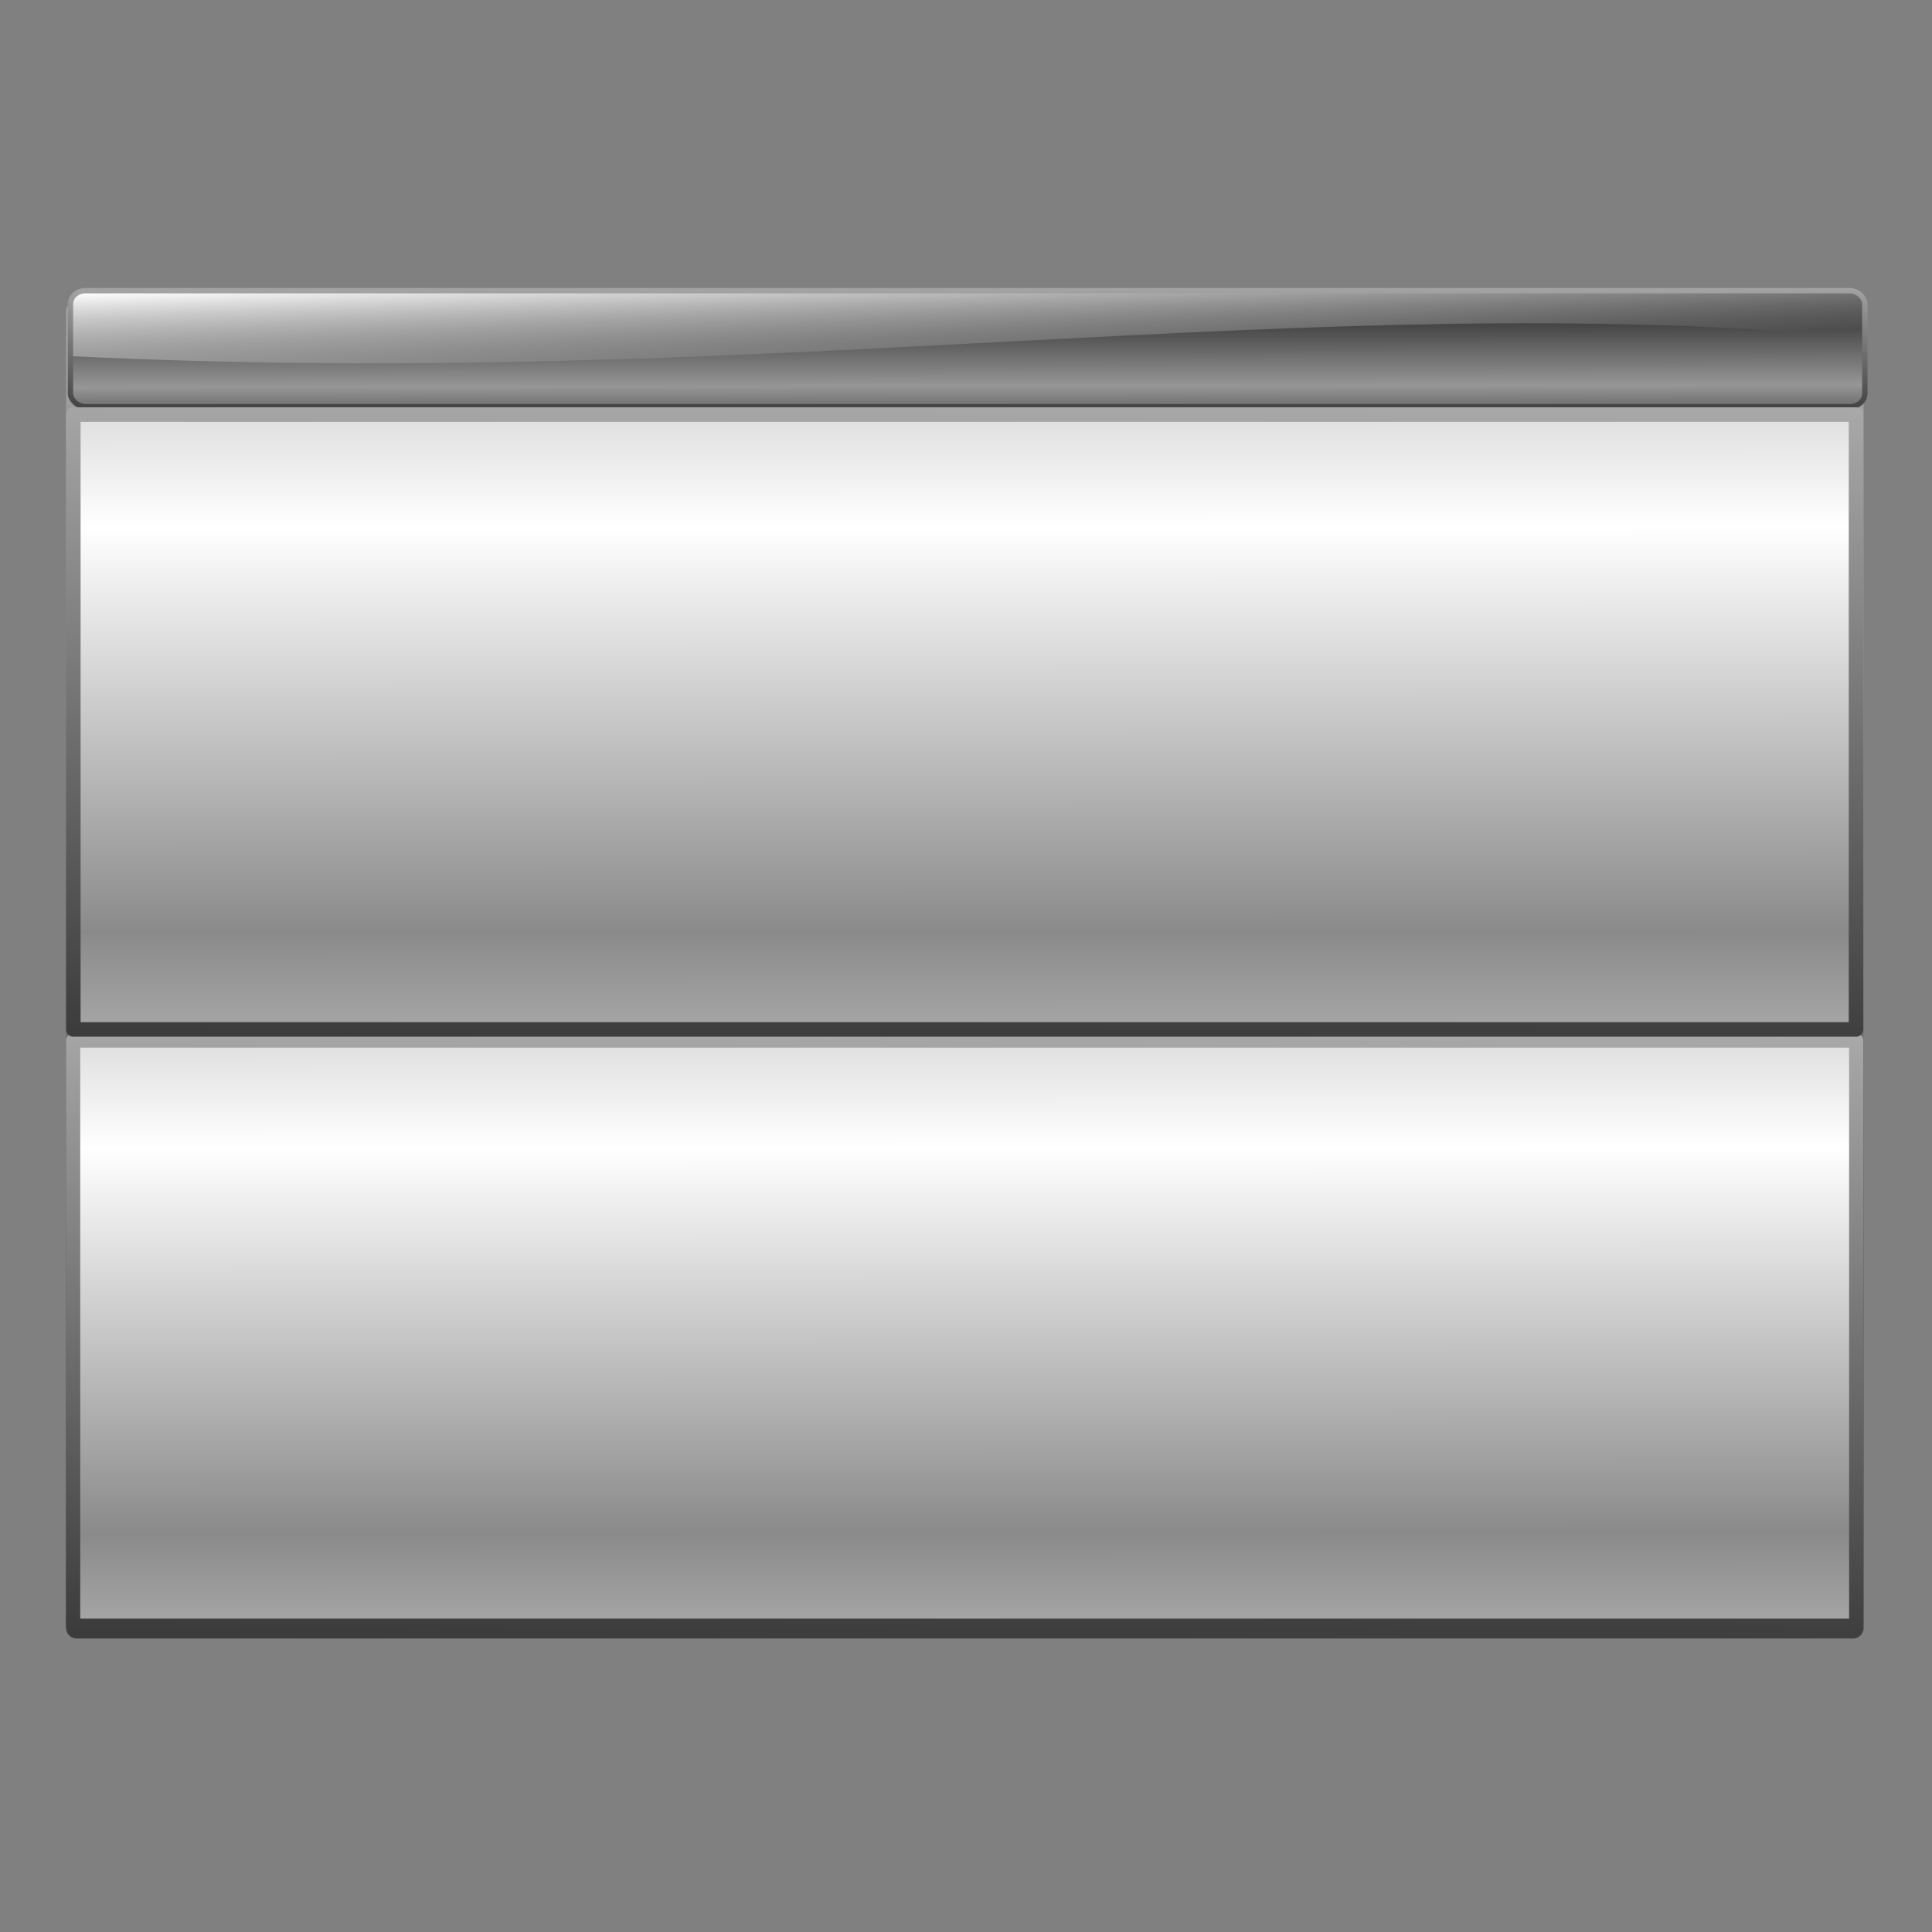 <?xml version="1.0" encoding="UTF-8" standalone="no"?>
<!-- Created with Inkscape (http://www.inkscape.org/) -->
<svg
   xmlns:dc="http://purl.org/dc/elements/1.1/"
   xmlns:cc="http://creativecommons.org/ns#"
   xmlns:rdf="http://www.w3.org/1999/02/22-rdf-syntax-ns#"
   xmlns:svg="http://www.w3.org/2000/svg"
   xmlns="http://www.w3.org/2000/svg"
   xmlns:xlink="http://www.w3.org/1999/xlink"
   xmlns:sodipodi="http://sodipodi.sourceforge.net/DTD/sodipodi-0.dtd"
   xmlns:inkscape="http://www.inkscape.org/namespaces/inkscape"
   width="256"
   height="256"
   id="svg3897"
   sodipodi:version="0.32"
   inkscape:version="0.46"
   version="1.0"
   sodipodi:docbase="/media/disk-hda4/svg1/apps"
   sodipodi:docname="view-split-top-bottom.svg"
   inkscape:output_extension="org.inkscape.output.svg.inkscape"
   inkscape:export-filename="/media/disk/melo/map-blue.png"
   inkscape:export-xdpi="90"
   inkscape:export-ydpi="90">
  <rect width="100%" height="100%" fill="#808080" stroke="none"/>
  <sodipodi:namedview
     id="base"
     pagecolor="#ffffff"
     bordercolor="#666666"
     borderopacity="1.0"
     inkscape:pageopacity="0.0"
     inkscape:pageshadow="2"
     inkscape:zoom="3.3828125"
     inkscape:cx="128"
     inkscape:cy="128"
     inkscape:document-units="px"
     inkscape:current-layer="layer1"
     width="256px"
     height="256px"
     inkscape:window-width="1680"
     inkscape:window-height="1025"
     inkscape:window-x="-5"
     inkscape:window-y="0"
     showgrid="false"
     showguides="true"
     inkscape:guide-bbox="true" />
  <defs
     id="defs3899">
    <linearGradient
       id="linearGradient3474">
      <stop
         id="stop3476"
         offset="0"
         style="stop-color:#3c3c3c;stop-opacity:1;" />
      <stop
         id="stop3478"
         offset="1"
         style="stop-color:#a8a8a8;stop-opacity:1;" />
    </linearGradient>
    <linearGradient
       id="linearGradient3566">
      <stop
         style="stop-color:#ffffff;stop-opacity:0;"
         offset="0"
         id="stop3568" />
      <stop
         style="stop-color:#ffffff;stop-opacity:1;"
         offset="1"
         id="stop3570" />
    </linearGradient>
    <linearGradient
       id="linearGradient3558">
      <stop
         style="stop-color:#6b6b6b;stop-opacity:1;"
         offset="0"
         id="stop3560" />
      <stop
         id="stop3564"
         offset="0.167"
         style="stop-color:#969696;stop-opacity:1;" />
      <stop
         style="stop-color:#000000;stop-opacity:1;"
         offset="1"
         id="stop3562" />
    </linearGradient>
    <linearGradient
       id="linearGradient3391"
       inkscape:collect="always">
      <stop
         id="stop3393"
         offset="0"
         style="stop-color:#55a0c5;stop-opacity:1" />
      <stop
         id="stop3395"
         offset="1"
         style="stop-color:#ffffff;stop-opacity:1" />
    </linearGradient>
    <linearGradient
       id="linearGradient3385"
       inkscape:collect="always">
      <stop
         id="stop3387"
         offset="0"
         style="stop-color:#1cec17;stop-opacity:1" />
      <stop
         id="stop3389"
         offset="1"
         style="stop-color:#236a21;stop-opacity:1" />
    </linearGradient>
    <inkscape:perspective
       id="perspective168"
       inkscape:persp3d-origin="128 : 85.333333 : 1"
       inkscape:vp_z="256 : 128 : 1"
       inkscape:vp_y="0 : 1000 : 0"
       inkscape:vp_x="0 : 128 : 1"
       sodipodi:type="inkscape:persp3d" />
    <linearGradient
       id="linearGradient5501">
      <stop
         id="stop5503"
         offset="0"
         style="stop-color:black;stop-opacity:1;" />
      <stop
         style="stop-color:black;stop-opacity:1;"
         offset="0.5"
         id="stop5509" />
      <stop
         id="stop5505"
         offset="1"
         style="stop-color:black;stop-opacity:0;" />
    </linearGradient>
    <linearGradient
       inkscape:collect="always"
       id="linearGradient2837">
      <stop
         style="stop-color:white;stop-opacity:1"
         offset="0"
         id="stop2839" />
      <stop
         style="stop-color:black;stop-opacity:1"
         offset="1"
         id="stop2841" />
    </linearGradient>
    <linearGradient
       id="linearGradient2813"
       inkscape:collect="always">
      <stop
         id="stop2815"
         offset="0"
         style="stop-color:white;stop-opacity:1" />
      <stop
         id="stop2817"
         offset="1"
         style="stop-color:black;stop-opacity:1" />
    </linearGradient>
    <linearGradient
       gradientUnits="userSpaceOnUse"
       y2="172.182"
       x2="165.021"
       y1="190.767"
       x1="165.021"
       id="linearGradient2819"
       xlink:href="#linearGradient2813"
       inkscape:collect="always" />
    <linearGradient
       gradientUnits="userSpaceOnUse"
       y2="190.767"
       x2="177.701"
       y1="172.182"
       x1="177.021"
       id="linearGradient2827"
       xlink:href="#linearGradient2813"
       inkscape:collect="always" />
    <linearGradient
       gradientUnits="userSpaceOnUse"
       y2="53.922"
       x2="122.81"
       y1="165.719"
       x1="123.62"
       id="linearGradient2835"
       xlink:href="#linearGradient2837"
       inkscape:collect="always" />
    <linearGradient
       spreadMethod="reflect"
       gradientUnits="userSpaceOnUse"
       y2="165.719"
       x2="145.413"
       y1="77.37"
       x1="144.808"
       id="linearGradient2849"
       xlink:href="#linearGradient2837"
       inkscape:collect="always" />
    <linearGradient
       gradientUnits="userSpaceOnUse"
       y2="204.896"
       x2="113.72"
       y1="41.947"
       x1="121.576"
       id="linearGradient2857"
       xlink:href="#linearGradient2837"
       inkscape:collect="always" />
    <linearGradient
       gradientUnits="userSpaceOnUse"
       y2="42.245"
       x2="150.117"
       y1="202.215"
       x1="142.97"
       id="linearGradient2865"
       xlink:href="#linearGradient2837"
       inkscape:collect="always" />
    <linearGradient
       inkscape:collect="always"
       id="linearGradient2792">
      <stop
         style="stop-color:#f5e6b5;stop-opacity:1"
         offset="0"
         id="stop2794" />
      <stop
         style="stop-color:#ffe9d2;stop-opacity:1"
         offset="1"
         id="stop2796" />
    </linearGradient>
    <linearGradient
       id="linearGradient2770"
       inkscape:collect="always">
      <stop
         id="stop2772"
         offset="0"
         style="stop-color:#d29932;stop-opacity:1" />
      <stop
         id="stop2774"
         offset="1"
         style="stop-color:#f0d773;stop-opacity:1" />
    </linearGradient>
    <linearGradient
       id="linearGradient2762"
       inkscape:collect="always">
      <stop
         id="stop2764"
         offset="0"
         style="stop-color:#ffbd01;stop-opacity:1;" />
      <stop
         id="stop2766"
         offset="1"
         style="stop-color:#f8eccc;stop-opacity:1" />
    </linearGradient>
    <linearGradient
       gradientTransform="translate(138.25,3.181)"
       gradientUnits="userSpaceOnUse"
       y2="57.99"
       x2="79.645"
       y1="53.362"
       x1="4.52"
       id="linearGradient2768"
       xlink:href="#linearGradient2762"
       inkscape:collect="always" />
    <linearGradient
       gradientTransform="translate(138.25,3.181)"
       gradientUnits="userSpaceOnUse"
       y2="64.931"
       x2="79.645"
       y1="64.931"
       x1="1.628"
       id="linearGradient2780"
       xlink:href="#linearGradient2770"
       inkscape:collect="always" />
    <linearGradient
       gradientUnits="userSpaceOnUse"
       y2="18.167"
       x2="219.576"
       y1="122.053"
       x1="147.74"
       id="linearGradient2790"
       xlink:href="#linearGradient2792"
       inkscape:collect="always" />
    <linearGradient
       y2="57.99"
       x2="79.645"
       y1="53.362"
       x1="4.52"
       gradientTransform="translate(138.25,3.181)"
       gradientUnits="userSpaceOnUse"
       id="linearGradient2808"
       xlink:href="#linearGradient2762"
       inkscape:collect="always" />
    <linearGradient
       y2="64.931"
       x2="79.645"
       y1="64.931"
       x1="1.628"
       gradientTransform="translate(138.25,3.181)"
       gradientUnits="userSpaceOnUse"
       id="linearGradient2810"
       xlink:href="#linearGradient2770"
       inkscape:collect="always" />
    <linearGradient
       y2="18.167"
       x2="219.576"
       y1="122.053"
       x1="147.74"
       gradientUnits="userSpaceOnUse"
       id="linearGradient2812"
       xlink:href="#linearGradient2792"
       inkscape:collect="always" />
    <linearGradient
       gradientTransform="matrix(-1,0,0,-1,416.195,161.387)"
       y2="18.167"
       x2="219.576"
       y1="122.053"
       x1="147.74"
       gradientUnits="userSpaceOnUse"
       id="linearGradient2815"
       xlink:href="#linearGradient2792"
       inkscape:collect="always" />
    <linearGradient
       y2="52.784"
       x2="8.495"
       y1="50.47"
       x1="81.164"
       gradientTransform="matrix(-1.862,0,0,-1.763,271.105,238.528)"
       gradientUnits="userSpaceOnUse"
       id="linearGradient2818"
       xlink:href="#linearGradient2762"
       inkscape:collect="always" />
    <linearGradient
       y2="73.608"
       x2="9.941"
       y1="66.666"
       x1="82.032"
       gradientTransform="matrix(-1.862,0,0,-1.763,271.105,238.528)"
       gradientUnits="userSpaceOnUse"
       id="linearGradient2820"
       xlink:href="#linearGradient2770"
       inkscape:collect="always" />
    <linearGradient
       gradientTransform="matrix(1.862,0,0,1.763,-271.15,3.921)"
       gradientUnits="userSpaceOnUse"
       y2="13.16"
       x2="253.861"
       y1="121.619"
       x1="210.634"
       id="linearGradient2830"
       xlink:href="#linearGradient2792"
       inkscape:collect="always" />
    <linearGradient
       y2="57.99"
       x2="79.645"
       y1="53.362"
       x1="4.52"
       gradientTransform="translate(138.25,3.181)"
       gradientUnits="userSpaceOnUse"
       id="linearGradient2832"
       xlink:href="#linearGradient2762"
       inkscape:collect="always" />
    <linearGradient
       y2="64.931"
       x2="79.645"
       y1="64.931"
       x1="1.628"
       gradientTransform="translate(138.25,3.181)"
       gradientUnits="userSpaceOnUse"
       id="linearGradient2834"
       xlink:href="#linearGradient2770"
       inkscape:collect="always" />
    <linearGradient
       y2="18.167"
       x2="219.576"
       y1="122.053"
       x1="147.74"
       gradientUnits="userSpaceOnUse"
       id="linearGradient2836"
       xlink:href="#linearGradient2792"
       inkscape:collect="always" />
    <linearGradient
       id="aigrd9"
       gradientUnits="userSpaceOnUse"
       x1="59.463"
       y1="54.7"
       x2="110.064"
       y2="63.782"
       gradientTransform="matrix(1.037,0.196,-0.287,0.769,-81.623,-25.918)">
      <stop
         offset="0.107"
         style="stop-color:#C7C7C7"
         id="stop16985" />
      <stop
         offset="0.192"
         style="stop-color:#3F3F3F"
         id="stop16987" />
      <stop
         offset="0.317"
         style="stop-color:#525252"
         id="stop16989" />
      <stop
         offset="0.464"
         style="stop-color:#727272"
         id="stop16991" />
      <stop
         offset="0.628"
         style="stop-color:#9D9D9D"
         id="stop16993" />
      <stop
         offset="0.775"
         style="stop-color:#353535"
         id="stop16995" />
      <stop
         offset="1"
         style="stop-color:#101010"
         id="stop16997" />
    </linearGradient>
    <linearGradient
       id="aigrd8"
       gradientUnits="userSpaceOnUse"
       x1="105.087"
       y1="79.914"
       x2="37.959"
       y2="53.969"
       gradientTransform="matrix(0.941,0.298,-0.339,0.826,-67,-35.545)">
      <stop
         offset="0"
         style="stop-color:#303030"
         id="stop16978" />
      <stop
         offset="1"
         style="stop-color:#828282"
         id="stop16980" />
    </linearGradient>
    <linearGradient
       id="aigrd7"
       gradientUnits="userSpaceOnUse"
       x1="86.361"
       y1="114.171"
       x2="120.526"
       y2="94.278"
       gradientTransform="matrix(0.945,0.328,-0.328,0.945,-70.259,-53.557)">
      <stop
         offset="0"
         style="stop-color:#FFFFFF"
         id="stop16972" />
      <stop
         offset="1"
         style="stop-color:#797E81"
         id="stop16974" />
    </linearGradient>
    <linearGradient
       id="aigrd6"
       gradientUnits="userSpaceOnUse"
       x1="73.943"
       y1="108.482"
       x2="127.788"
       y2="82.533"
       gradientTransform="matrix(0.956,0.292,-0.292,0.956,-73.827,-51.23)">
      <stop
         offset="0"
         style="stop-color:#FFFFFF"
         id="stop16965" />
      <stop
         offset="1"
         style="stop-color:#B1B1C5"
         id="stop16967" />
    </linearGradient>
    <linearGradient
       id="aigrd5"
       gradientUnits="userSpaceOnUse"
       x1="35.301"
       y1="64.346"
       x2="93.69"
       y2="72.563"
       gradientTransform="matrix(0.94,0.293,-0.341,0.809,-68.038,-33.984)">
      <stop
         offset="0"
         style="stop-color:#FFFFFF"
         id="stop16956" />
      <stop
         offset="0.202"
         style="stop-color:#ECECEC"
         id="stop16958" />
      <stop
         offset="1"
         style="stop-color:#606060"
         id="stop16960" />
    </linearGradient>
    <linearGradient
       id="aigrd4"
       gradientUnits="userSpaceOnUse"
       x1="20.695"
       y1="58.936"
       x2="77.696"
       y2="58.936"
       gradientTransform="translate(-8.847,-7.637)">
      <stop
         offset="0"
         style="stop-color:#FFFFFF"
         id="stop16950" />
      <stop
         offset="1"
         style="stop-color:#DFDFEC"
         id="stop16952" />
    </linearGradient>
    <linearGradient
       id="aigrd3"
       gradientUnits="userSpaceOnUse"
       x1="1"
       y1="59.724"
       x2="110.422"
       y2="59.724"
       gradientTransform="translate(-8.847,-7.637)">
      <stop
         offset="0"
         style="stop-color:#BFBFBF"
         id="stop16941" />
      <stop
         offset="1"
         style="stop-color:#7084CC"
         id="stop16943" />
    </linearGradient>
    <linearGradient
       id="aigrd2"
       gradientUnits="userSpaceOnUse"
       x1="92.552"
       y1="97.71"
       x2="42.867"
       y2="77.179"
       gradientTransform="matrix(0.934,0.328,-0.318,0.946,-68.304,-53.758)">
      <stop
         offset="0"
         style="stop-color:#303030"
         id="stop16932" />
      <stop
         offset="1"
         style="stop-color:#828282"
         id="stop16934" />
    </linearGradient>
    <linearGradient
       id="aigrd1"
       gradientUnits="userSpaceOnUse"
       x1="19.927"
       y1="91.075"
       x2="135.033"
       y2="91.075"
       gradientTransform="translate(-8.847,-7.637)">
      <stop
         offset="0"
         style="stop-color:#E8E8E8"
         id="stop16926" />
      <stop
         offset="1"
         style="stop-color:#A9A9A9"
         id="stop16928" />
    </linearGradient>
    <linearGradient
       inkscape:collect="always"
       xlink:href="#linearGradient3860"
       id="linearGradient1900"
       gradientUnits="userSpaceOnUse"
       gradientTransform="matrix(1,0,0,1.023,-1.288,-0.577)"
       x1="20.247"
       y1="79.733"
       x2="87.376"
       y2="69.087" />
    <linearGradient
       inkscape:collect="always"
       xlink:href="#linearGradient3860"
       id="linearGradient1898"
       gradientUnits="userSpaceOnUse"
       gradientTransform="matrix(1,0,0,1.023,-1.288,-0.577)"
       spreadMethod="reflect"
       x1="20.247"
       y1="79.733"
       x2="87.376"
       y2="69.087" />
    <linearGradient
       inkscape:collect="always"
       xlink:href="#linearGradient3860"
       id="linearGradient1896"
       gradientUnits="userSpaceOnUse"
       gradientTransform="translate(-0.778,3.631)"
       spreadMethod="reflect"
       x1="22.581"
       y1="71.588"
       x2="74.299"
       y2="65.623" />
    <linearGradient
       inkscape:collect="always"
       xlink:href="#linearGradient3850"
       id="linearGradient1894"
       gradientUnits="userSpaceOnUse"
       gradientTransform="translate(-105.03,10.373)"
       x1="197.05"
       y1="40.875"
       x2="161.858"
       y2="23.241" />
    <radialGradient
       inkscape:collect="always"
       xlink:href="#linearGradient3896"
       id="radialGradient1892"
       gradientUnits="userSpaceOnUse"
       gradientTransform="matrix(1.924,1.505523e-2,-7.941029e-3,1.015,-277.092,-21.809)"
       cx="154.176"
       cy="94.952"
       fx="154.176"
       fy="94.952"
       r="61.801" />
    <linearGradient
       inkscape:collect="always"
       id="linearGradient3850">
      <stop
         style="stop-color:#987532;stop-opacity:1"
         offset="0"
         id="stop3852" />
      <stop
         style="stop-color:#e6dbc6;stop-opacity:1"
         offset="1"
         id="stop3854" />
    </linearGradient>
    <linearGradient
       inkscape:collect="always"
       id="linearGradient3860">
      <stop
         style="stop-color:#482b19;stop-opacity:1"
         offset="0"
         id="stop3862" />
      <stop
         style="stop-color:#b27e5e;stop-opacity:1"
         offset="1"
         id="stop3864" />
    </linearGradient>
    <linearGradient
       id="linearGradient3896"
       inkscape:collect="always">
      <stop
         id="stop3898"
         offset="0"
         style="stop-color:#482b19;stop-opacity:1" />
      <stop
         id="stop3900"
         offset="1"
         style="stop-color:#a66e4b;stop-opacity:1" />
    </linearGradient>
    <linearGradient
       inkscape:collect="always"
       xlink:href="#linearGradient3802"
       id="linearGradient3800"
       x1="163.752"
       y1="207.129"
       x2="73.441"
       y2="37.268"
       gradientUnits="userSpaceOnUse" />
    <linearGradient
       inkscape:collect="always"
       xlink:href="#linearGradient3786"
       id="linearGradient2881"
       gradientUnits="userSpaceOnUse"
       gradientTransform="matrix(2.447,0,0,2.723,-142.685,-2.976)"
       x1="106.866"
       y1="76.378"
       x2="106.866"
       y2="15.561" />
    <linearGradient
       inkscape:collect="always"
       xlink:href="#linearGradient2873"
       id="linearGradient2879"
       gradientUnits="userSpaceOnUse"
       x1="150.942"
       y1="2.713"
       x2="179.657"
       y2="79.348"
       gradientTransform="matrix(2.447,0,0,2.723,-279.095,6.103)" />
    <linearGradient
       inkscape:collect="always"
       xlink:href="#linearGradient2859"
       id="linearGradient4554"
       gradientUnits="userSpaceOnUse"
       x1="189.698"
       y1="16.91"
       x2="185.223"
       y2="10.472" />
    <linearGradient
       inkscape:collect="always"
       xlink:href="#linearGradient2865"
       id="linearGradient2855"
       gradientUnits="userSpaceOnUse"
       x1="185.907"
       y1="9.87"
       x2="190.157"
       y2="15.827" />
    <linearGradient
       inkscape:collect="always"
       xlink:href="#linearGradient2847"
       id="linearGradient2839"
       gradientUnits="userSpaceOnUse"
       x1="189.698"
       y1="16.91"
       x2="185.223"
       y2="10.472" />
    <linearGradient
       inkscape:collect="always"
       xlink:href="#linearGradient2841"
       id="linearGradient4550"
       gradientUnits="userSpaceOnUse"
       x1="185.907"
       y1="9.87"
       x2="190.157"
       y2="15.827" />
    <linearGradient
       inkscape:collect="always"
       xlink:href="#linearGradient2827"
       id="linearGradient2833"
       x1="185.907"
       y1="9.87"
       x2="190.157"
       y2="15.827"
       gradientUnits="userSpaceOnUse" />
    <linearGradient
       inkscape:collect="always"
       xlink:href="#linearGradient2819"
       id="linearGradient2825"
       x1="189.698"
       y1="16.91"
       x2="185.223"
       y2="10.472"
       gradientUnits="userSpaceOnUse" />
    <linearGradient
       inkscape:collect="always"
       xlink:href="#linearGradient2811"
       id="linearGradient2809"
       x1="174.443"
       y1="2.713"
       x2="208.716"
       y2="84.43"
       gradientUnits="userSpaceOnUse"
       gradientTransform="matrix(2.447,0,0,2.723,-279.095,6.103)" />
    <linearGradient
       inkscape:collect="always"
       xlink:href="#linearGradient2785"
       id="linearGradient2791"
       gradientUnits="userSpaceOnUse"
       gradientTransform="matrix(2.447,0,0,2.723,-142.685,-2.976)"
       x1="106.475"
       y1="58.197"
       x2="105.497"
       y2="20.84" />
    <linearGradient
       inkscape:collect="always"
       xlink:href="#linearGradient2764"
       id="linearGradient4544"
       x1="164.03"
       y1="81.424"
       x2="162.364"
       y2="4.093"
       gradientUnits="userSpaceOnUse"
       gradientTransform="matrix(2.378,0,0,2.661,-267.999,7.644)" />
    <linearGradient
       inkscape:collect="always"
       id="linearGradient2764">
      <stop
         style="stop-color:#7fbcdb;stop-opacity:1"
         offset="0"
         id="stop4541" />
      <stop
         style="stop-color:#d8e3e9;stop-opacity:1"
         offset="1"
         id="stop2768" />
    </linearGradient>
    <linearGradient
       id="linearGradient2785">
      <stop
         id="stop2787"
         offset="0"
         style="stop-color:#8a8a8a;stop-opacity:1;" />
      <stop
         id="stop2789"
         offset="1"
         style="stop-color:#ffffff;stop-opacity:1;" />
    </linearGradient>
    <linearGradient
       id="linearGradient2811">
      <stop
         id="stop2813"
         offset="0"
         style="stop-color:#2e46c9;stop-opacity:1;" />
      <stop
         id="stop4535"
         offset="1"
         style="stop-color:#202a7b;stop-opacity:1;" />
    </linearGradient>
    <linearGradient
       id="linearGradient2841">
      <stop
         id="stop2843"
         offset="0"
         style="stop-color:#000000;stop-opacity:1;" />
      <stop
         id="stop2845"
         offset="1"
         style="stop-color:#aaacf1;stop-opacity:1;" />
    </linearGradient>
    <linearGradient
       id="linearGradient2847"
       inkscape:collect="always">
      <stop
         id="stop2849"
         offset="0"
         style="stop-color:#202372;stop-opacity:1" />
      <stop
         id="stop2851"
         offset="1"
         style="stop-color:#bdc3f6;stop-opacity:1" />
    </linearGradient>
    <linearGradient
       inkscape:collect="always"
       id="linearGradient2859">
      <stop
         style="stop-color:#227220;stop-opacity:1"
         offset="0"
         id="stop2861" />
      <stop
         style="stop-color:#bff6bd;stop-opacity:1"
         offset="1"
         id="stop2863" />
    </linearGradient>
    <linearGradient
       inkscape:collect="always"
       id="linearGradient2873">
      <stop
         style="stop-color:#dae9da;stop-opacity:1"
         offset="0"
         id="stop2875" />
      <stop
         style="stop-color:#214f21;stop-opacity:1"
         offset="1"
         id="stop2877" />
    </linearGradient>
    <linearGradient
       id="linearGradient3786">
      <stop
         id="stop3788"
         offset="0"
         style="stop-color:#1231ef;stop-opacity:1;" />
      <stop
         id="stop3790"
         offset="1"
         style="stop-color:#20267b;stop-opacity:1;" />
    </linearGradient>
    <linearGradient
       id="linearGradient3802">
      <stop
         style="stop-color:#494a7d;stop-opacity:1;"
         offset="0"
         id="stop3804" />
      <stop
         style="stop-color:#4f5cc9;stop-opacity:1;"
         offset="1"
         id="stop3806" />
    </linearGradient>
    <linearGradient
       y2="79.348"
       x2="179.657"
       y1="2.713"
       x1="150.942"
       gradientTransform="matrix(2.367,0,0,2.633,-259.91,29.13)"
       gradientUnits="userSpaceOnUse"
       id="linearGradient3604"
       xlink:href="#linearGradient2873"
       inkscape:collect="always" />
    <linearGradient
       y2="28.777"
       x2="161"
       y1="81.424"
       x1="164.03"
       spreadMethod="reflect"
       gradientTransform="matrix(2.3,0,0,2.574,-249.178,30.62)"
       gradientUnits="userSpaceOnUse"
       id="linearGradient3606"
       xlink:href="#linearGradient3391"
       inkscape:collect="always" />
    <linearGradient
       y2="84.43"
       x2="208.716"
       y1="2.713"
       x1="174.443"
       gradientTransform="matrix(2.367,0,0,2.633,-259.91,29.13)"
       gradientUnits="userSpaceOnUse"
       id="linearGradient3608"
       xlink:href="#linearGradient2811"
       inkscape:collect="always" />
    <linearGradient
       y2="15.222"
       x2="105.356"
       y1="75.53"
       x1="106.111"
       spreadMethod="reflect"
       gradientTransform="matrix(2.367,0,0,2.633,-127.97,20.349)"
       gradientUnits="userSpaceOnUse"
       id="linearGradient3610"
       xlink:href="#linearGradient3558"
       inkscape:collect="always" />
    <linearGradient
       y2="13.375"
       x2="102.289"
       y1="51.833"
       x1="113.929"
       gradientTransform="matrix(2.367,0,0,2.633,-127.97,20.349)"
       gradientUnits="userSpaceOnUse"
       id="linearGradient3612"
       xlink:href="#linearGradient3566"
       inkscape:collect="always" />
    <linearGradient
       y2="15.827"
       x2="190.157"
       y1="9.87"
       x1="185.907"
       gradientUnits="userSpaceOnUse"
       id="linearGradient3614"
       xlink:href="#linearGradient2813"
       inkscape:collect="always" />
    <linearGradient
       y2="10.472"
       x2="185.223"
       y1="16.91"
       x1="189.698"
       gradientUnits="userSpaceOnUse"
       id="linearGradient3616"
       xlink:href="#linearGradient2813"
       inkscape:collect="always" />
    <linearGradient
       y2="15.827"
       x2="190.157"
       y1="9.87"
       x1="185.907"
       gradientUnits="userSpaceOnUse"
       id="linearGradient3618"
       xlink:href="#linearGradient2841"
       inkscape:collect="always" />
    <linearGradient
       y2="10.472"
       x2="185.223"
       y1="16.91"
       x1="189.698"
       gradientUnits="userSpaceOnUse"
       id="linearGradient3620"
       xlink:href="#linearGradient2847"
       inkscape:collect="always" />
    <linearGradient
       y2="15.827"
       x2="190.157"
       y1="9.87"
       x1="185.907"
       gradientUnits="userSpaceOnUse"
       id="linearGradient3622"
       xlink:href="#linearGradient2837"
       inkscape:collect="always" />
    <linearGradient
       y2="10.472"
       x2="185.223"
       y1="16.91"
       x1="189.698"
       gradientUnits="userSpaceOnUse"
       id="linearGradient3624"
       xlink:href="#linearGradient3385"
       inkscape:collect="always" />
    <linearGradient
       y2="37.268"
       x2="73.441"
       y1="207.129"
       x1="163.752"
       gradientTransform="matrix(0.967,0,0,0.967,10.04,23.227)"
       gradientUnits="userSpaceOnUse"
       id="linearGradient3626"
       xlink:href="#linearGradient3802"
       inkscape:collect="always" />
    <linearGradient
       y2="37.268"
       x2="73.441"
       y1="207.129"
       x1="163.752"
       gradientTransform="matrix(0.997,0,0,0.997,-2.741,10.729)"
       gradientUnits="userSpaceOnUse"
       id="linearGradient2544"
       xlink:href="#linearGradient3802"
       inkscape:collect="always" />
    <linearGradient
       y2="13.375"
       x2="102.289"
       y1="51.833"
       x1="113.929"
       gradientTransform="matrix(2.44,0,0,2.714,-144.969,7.762)"
       gradientUnits="userSpaceOnUse"
       id="linearGradient2550"
       xlink:href="#linearGradient3566"
       inkscape:collect="always" />
    <linearGradient
       y2="15.222"
       x2="105.356"
       y1="75.53"
       x1="106.111"
       spreadMethod="reflect"
       gradientTransform="matrix(2.44,0,0,2.714,-144.969,7.762)"
       gradientUnits="userSpaceOnUse"
       id="linearGradient2553"
       xlink:href="#linearGradient3558"
       inkscape:collect="always" />
    <linearGradient
       y2="28.777"
       x2="161"
       y1="81.424"
       x1="164.03"
       spreadMethod="reflect"
       gradientTransform="matrix(2.37,0,0,2.652,-269.882,18.348)"
       gradientUnits="userSpaceOnUse"
       id="linearGradient2556"
       xlink:href="#linearGradient3391"
       inkscape:collect="always" />
    <linearGradient
       y2="84.43"
       x2="208.716"
       y1="2.713"
       x1="174.443"
       gradientTransform="matrix(2.44,0,0,2.714,-280.943,16.812)"
       gradientUnits="userSpaceOnUse"
       id="linearGradient2558"
       xlink:href="#linearGradient2811"
       inkscape:collect="always" />
    <linearGradient
       y2="79.348"
       x2="179.657"
       y1="2.713"
       x1="150.942"
       gradientTransform="matrix(2.44,0,0,2.714,-280.943,16.812)"
       gradientUnits="userSpaceOnUse"
       id="linearGradient2561"
       xlink:href="#linearGradient2873"
       inkscape:collect="always" />
    <linearGradient
       y2="79.348"
       x2="179.657"
       y1="2.713"
       x1="150.942"
       gradientTransform="matrix(2.44,0,0,2.714,-280.943,16.812)"
       gradientUnits="userSpaceOnUse"
       id="linearGradient2575"
       xlink:href="#linearGradient2873"
       inkscape:collect="always" />
    <linearGradient
       y2="28.777"
       x2="161"
       y1="81.424"
       x1="164.03"
       spreadMethod="reflect"
       gradientTransform="matrix(2.37,0,0,2.652,-269.882,18.348)"
       gradientUnits="userSpaceOnUse"
       id="linearGradient2577"
       xlink:href="#linearGradient3391"
       inkscape:collect="always" />
    <linearGradient
       y2="84.43"
       x2="208.716"
       y1="2.713"
       x1="174.443"
       gradientTransform="matrix(2.44,0,0,2.714,-280.943,16.812)"
       gradientUnits="userSpaceOnUse"
       id="linearGradient2579"
       xlink:href="#linearGradient2811"
       inkscape:collect="always" />
    <linearGradient
       y2="15.222"
       x2="105.356"
       y1="75.53"
       x1="106.111"
       spreadMethod="reflect"
       gradientTransform="matrix(2.44,0,0,2.714,-144.969,7.762)"
       gradientUnits="userSpaceOnUse"
       id="linearGradient2581"
       xlink:href="#linearGradient3558"
       inkscape:collect="always" />
    <linearGradient
       y2="13.375"
       x2="102.289"
       y1="51.833"
       x1="113.929"
       gradientTransform="matrix(2.44,0,0,2.714,-144.969,7.762)"
       gradientUnits="userSpaceOnUse"
       id="linearGradient2583"
       xlink:href="#linearGradient3566"
       inkscape:collect="always" />
    <linearGradient
       y2="15.827"
       x2="190.157"
       y1="9.87"
       x1="185.907"
       gradientUnits="userSpaceOnUse"
       id="linearGradient2585"
       xlink:href="#linearGradient2813"
       inkscape:collect="always" />
    <linearGradient
       y2="10.472"
       x2="185.223"
       y1="16.91"
       x1="189.698"
       gradientUnits="userSpaceOnUse"
       id="linearGradient2587"
       xlink:href="#linearGradient2813"
       inkscape:collect="always" />
    <linearGradient
       y2="15.827"
       x2="190.157"
       y1="9.87"
       x1="185.907"
       gradientUnits="userSpaceOnUse"
       id="linearGradient2589"
       xlink:href="#linearGradient2841"
       inkscape:collect="always" />
    <linearGradient
       y2="10.472"
       x2="185.223"
       y1="16.91"
       x1="189.698"
       gradientUnits="userSpaceOnUse"
       id="linearGradient2591"
       xlink:href="#linearGradient2847"
       inkscape:collect="always" />
    <linearGradient
       y2="15.827"
       x2="190.157"
       y1="9.87"
       x1="185.907"
       gradientUnits="userSpaceOnUse"
       id="linearGradient2593"
       xlink:href="#linearGradient2837"
       inkscape:collect="always" />
    <linearGradient
       y2="10.472"
       x2="185.223"
       y1="16.91"
       x1="189.698"
       gradientUnits="userSpaceOnUse"
       id="linearGradient2595"
       xlink:href="#linearGradient3385"
       inkscape:collect="always" />
    <linearGradient
       y2="37.268"
       x2="73.441"
       y1="207.129"
       x1="163.752"
       gradientTransform="matrix(0.997,0,0,0.997,-2.741,10.729)"
       gradientUnits="userSpaceOnUse"
       id="linearGradient2597"
       xlink:href="#linearGradient3802"
       inkscape:collect="always" />
    <linearGradient
       inkscape:collect="always"
       xlink:href="#linearGradient3578"
       id="linearGradient2844"
       gradientUnits="userSpaceOnUse"
       spreadMethod="reflect"
       x1="13.515"
       y1="-7.475"
       x2="16.093"
       y2="-7.475" />
    <linearGradient
       inkscape:collect="always"
       xlink:href="#linearGradient3578"
       id="linearGradient2842"
       gradientUnits="userSpaceOnUse"
       spreadMethod="reflect"
       x1="13.515"
       y1="-7.475"
       x2="16.093"
       y2="-7.475" />
    <linearGradient
       inkscape:collect="always"
       xlink:href="#linearGradient3578"
       id="linearGradient2840"
       gradientUnits="userSpaceOnUse"
       spreadMethod="reflect"
       x1="13.515"
       y1="-7.475"
       x2="16.093"
       y2="-7.475" />
    <linearGradient
       inkscape:collect="always"
       xlink:href="#linearGradient3578"
       id="linearGradient2838"
       gradientUnits="userSpaceOnUse"
       spreadMethod="reflect"
       x1="13.515"
       y1="-7.475"
       x2="16.093"
       y2="-7.475" />
    <linearGradient
       inkscape:collect="always"
       xlink:href="#linearGradient3578"
       id="linearGradient2831"
       gradientUnits="userSpaceOnUse"
       spreadMethod="reflect"
       x1="13.515"
       y1="-7.475"
       x2="16.093"
       y2="-7.475" />
    <linearGradient
       inkscape:collect="always"
       xlink:href="#linearGradient3578"
       id="linearGradient2828"
       gradientUnits="userSpaceOnUse"
       spreadMethod="reflect"
       x1="13.515"
       y1="-7.475"
       x2="16.093"
       y2="-7.475" />
    <linearGradient
       inkscape:collect="always"
       xlink:href="#linearGradient3578"
       id="linearGradient2826"
       gradientUnits="userSpaceOnUse"
       spreadMethod="reflect"
       x1="13.515"
       y1="-7.475"
       x2="16.093"
       y2="-7.475" />
    <linearGradient
       inkscape:collect="always"
       xlink:href="#linearGradient3578"
       id="linearGradient2823"
       gradientUnits="userSpaceOnUse"
       spreadMethod="reflect"
       x1="13.515"
       y1="-7.475"
       x2="16.093"
       y2="-7.475" />
    <linearGradient
       inkscape:collect="always"
       xlink:href="#linearGradient3578"
       id="linearGradient2821"
       gradientUnits="userSpaceOnUse"
       spreadMethod="reflect"
       x1="13.515"
       y1="-7.475"
       x2="16.093"
       y2="-7.475" />
    <linearGradient
       inkscape:collect="always"
       xlink:href="#linearGradient3578"
       id="linearGradient2816"
       gradientUnits="userSpaceOnUse"
       spreadMethod="reflect"
       x1="13.515"
       y1="-7.475"
       x2="16.093"
       y2="-7.475" />
    <linearGradient
       inkscape:collect="always"
       xlink:href="#linearGradient3578"
       id="linearGradient2814"
       gradientUnits="userSpaceOnUse"
       spreadMethod="reflect"
       x1="13.515"
       y1="-7.475"
       x2="16.093"
       y2="-7.475" />
    <linearGradient
       inkscape:collect="always"
       xlink:href="#linearGradient3578"
       id="linearGradient2573"
       gradientUnits="userSpaceOnUse"
       spreadMethod="reflect"
       x1="13.515"
       y1="-7.475"
       x2="16.093"
       y2="-7.475" />
    <linearGradient
       inkscape:collect="always"
       xlink:href="#linearGradient3578"
       id="linearGradient2571"
       gradientUnits="userSpaceOnUse"
       spreadMethod="reflect"
       x1="13.515"
       y1="-7.475"
       x2="16.093"
       y2="-7.475" />
    <linearGradient
       inkscape:collect="always"
       xlink:href="#linearGradient3578"
       id="linearGradient2569"
       gradientUnits="userSpaceOnUse"
       spreadMethod="reflect"
       x1="13.515"
       y1="-7.475"
       x2="16.093"
       y2="-7.475" />
    <linearGradient
       inkscape:collect="always"
       xlink:href="#linearGradient3578"
       id="linearGradient2567"
       gradientUnits="userSpaceOnUse"
       spreadMethod="reflect"
       x1="13.515"
       y1="-7.475"
       x2="16.093"
       y2="-7.475" />
    <linearGradient
       inkscape:collect="always"
       xlink:href="#linearGradient3578"
       id="linearGradient2565"
       gradientUnits="userSpaceOnUse"
       spreadMethod="reflect"
       x1="13.515"
       y1="-7.475"
       x2="16.093"
       y2="-7.475" />
    <linearGradient
       inkscape:collect="always"
       xlink:href="#linearGradient3578"
       id="linearGradient2563"
       gradientUnits="userSpaceOnUse"
       spreadMethod="reflect"
       x1="13.515"
       y1="-7.475"
       x2="16.093"
       y2="-7.475" />
    <linearGradient
       inkscape:collect="always"
       xlink:href="#linearGradient3578"
       id="linearGradient2803"
       gradientUnits="userSpaceOnUse"
       spreadMethod="reflect"
       x1="13.515"
       y1="-7.475"
       x2="16.093"
       y2="-7.475" />
    <linearGradient
       inkscape:collect="always"
       xlink:href="#linearGradient3578"
       id="linearGradient2559"
       gradientUnits="userSpaceOnUse"
       spreadMethod="reflect"
       x1="13.515"
       y1="-7.475"
       x2="16.093"
       y2="-7.475" />
    <linearGradient
       inkscape:collect="always"
       xlink:href="#linearGradient3578"
       id="linearGradient2557"
       gradientUnits="userSpaceOnUse"
       spreadMethod="reflect"
       x1="13.515"
       y1="-7.475"
       x2="16.093"
       y2="-7.475" />
    <linearGradient
       inkscape:collect="always"
       xlink:href="#linearGradient3578"
       id="linearGradient2555"
       gradientUnits="userSpaceOnUse"
       spreadMethod="reflect"
       x1="13.515"
       y1="-7.475"
       x2="16.093"
       y2="-7.475" />
    <linearGradient
       inkscape:collect="always"
       xlink:href="#linearGradient3578"
       id="linearGradient2798"
       gradientUnits="userSpaceOnUse"
       spreadMethod="reflect"
       x1="13.515"
       y1="-7.475"
       x2="16.093"
       y2="-7.475" />
    <linearGradient
       inkscape:collect="always"
       xlink:href="#linearGradient3578"
       id="linearGradient2551"
       gradientUnits="userSpaceOnUse"
       spreadMethod="reflect"
       x1="13.515"
       y1="-7.475"
       x2="16.093"
       y2="-7.475" />
    <linearGradient
       inkscape:collect="always"
       xlink:href="#linearGradient3578"
       id="linearGradient2795"
       gradientUnits="userSpaceOnUse"
       spreadMethod="reflect"
       x1="15.65"
       y1="-2.21"
       x2="16.093"
       y2="-7.475" />
    <linearGradient
       inkscape:collect="always"
       xlink:href="#linearGradient3578"
       id="linearGradient2793"
       gradientUnits="userSpaceOnUse"
       spreadMethod="reflect"
       x1="10.621"
       y1="-6.409"
       x2="16.093"
       y2="-7.475" />
    <linearGradient
       inkscape:collect="always"
       xlink:href="#linearGradient3578"
       id="linearGradient2789"
       gradientUnits="userSpaceOnUse"
       spreadMethod="reflect"
       x1="11.187"
       y1="-5.887"
       x2="9.718"
       y2="-1.513" />
    <linearGradient
       inkscape:collect="always"
       xlink:href="#linearGradient3578"
       id="linearGradient2787"
       gradientUnits="userSpaceOnUse"
       spreadMethod="reflect"
       x1="7.771"
       y1="-3.754"
       x2="12.916"
       y2="-4.516" />
    <linearGradient
       inkscape:collect="always"
       xlink:href="#linearGradient3578"
       id="linearGradient3602"
       gradientUnits="userSpaceOnUse"
       spreadMethod="reflect"
       x1="17.083"
       y1="-2.275"
       x2="14.94"
       y2="-3.733" />
    <linearGradient
       inkscape:collect="always"
       xlink:href="#linearGradient3578"
       id="linearGradient3600"
       gradientUnits="userSpaceOnUse"
       spreadMethod="reflect"
       x1="15.582"
       y1="-6.256"
       x2="17.377"
       y2="-1.992" />
    <linearGradient
       inkscape:collect="always"
       xlink:href="#linearGradient3578"
       id="linearGradient3598"
       gradientUnits="userSpaceOnUse"
       spreadMethod="reflect"
       x1="16.691"
       y1="-10.978"
       x2="16.093"
       y2="-7.475" />
    <linearGradient
       inkscape:collect="always"
       xlink:href="#linearGradient3578"
       id="linearGradient3596"
       gradientUnits="userSpaceOnUse"
       spreadMethod="reflect"
       x1="16.387"
       y1="-11.391"
       x2="11.132"
       y2="-11.199" />
    <linearGradient
       inkscape:collect="always"
       xlink:href="#linearGradient3578"
       id="linearGradient3594"
       gradientUnits="userSpaceOnUse"
       spreadMethod="reflect"
       x1="12.035"
       y1="-11.587"
       x2="8.696"
       y2="-2.688" />
    <linearGradient
       inkscape:collect="always"
       xlink:href="#linearGradient3578"
       id="linearGradient3592"
       gradientUnits="userSpaceOnUse"
       spreadMethod="reflect"
       x1="12.906"
       y1="-10.151"
       x2="11.372"
       y2="-5.778" />
    <linearGradient
       inkscape:collect="always"
       xlink:href="#linearGradient3578"
       id="linearGradient3590"
       gradientUnits="userSpaceOnUse"
       spreadMethod="reflect"
       x1="16.387"
       y1="-5.908"
       x2="17.747"
       y2="-6.953" />
    <linearGradient
       inkscape:collect="always"
       xlink:href="#linearGradient3578"
       id="linearGradient3588"
       gradientUnits="userSpaceOnUse"
       spreadMethod="reflect"
       x1="13.515"
       y1="-7.475"
       x2="17.075"
       y2="-8.019" />
    <linearGradient
       inkscape:collect="always"
       xlink:href="#linearGradient3578"
       id="linearGradient3586"
       gradientUnits="userSpaceOnUse"
       spreadMethod="reflect"
       x1="16.909"
       y1="-5.212"
       x2="18.617"
       y2="-6.583" />
    <linearGradient
       inkscape:collect="always"
       xlink:href="#linearGradient3578"
       id="linearGradient3584"
       x1="13.515"
       y1="-7.475"
       x2="16.093"
       y2="-7.475"
       gradientUnits="userSpaceOnUse"
       spreadMethod="reflect" />
    <inkscape:perspective
       id="perspective2503"
       inkscape:persp3d-origin="128 : 85.333333 : 1"
       inkscape:vp_z="256 : 128 : 1"
       inkscape:vp_y="0 : 1000 : 0"
       inkscape:vp_x="0 : 128 : 1"
       sodipodi:type="inkscape:persp3d" />
    <linearGradient
       id="linearGradient3578">
      <stop
         style="stop-color:#000000;stop-opacity:1;"
         offset="0"
         id="stop3580" />
      <stop
         style="stop-color:#fffcfc;stop-opacity:1;"
         offset="1"
         id="stop3582" />
    </linearGradient>
    <linearGradient
       y2="79.348"
       x2="179.657"
       y1="2.713"
       x1="150.942"
       gradientTransform="matrix(2.44,0,0,2.714,-280.943,16.812)"
       gradientUnits="userSpaceOnUse"
       id="linearGradient2889"
       xlink:href="#linearGradient2873"
       inkscape:collect="always" />
    <linearGradient
       y2="28.777"
       x2="161"
       y1="81.424"
       x1="164.03"
       spreadMethod="reflect"
       gradientTransform="matrix(2.37,0,0,2.652,-269.882,18.348)"
       gradientUnits="userSpaceOnUse"
       id="linearGradient2891"
       xlink:href="#linearGradient3391"
       inkscape:collect="always" />
    <linearGradient
       y2="84.43"
       x2="208.716"
       y1="2.713"
       x1="174.443"
       gradientTransform="matrix(2.44,0,0,2.714,-280.943,16.812)"
       gradientUnits="userSpaceOnUse"
       id="linearGradient2893"
       xlink:href="#linearGradient2811"
       inkscape:collect="always" />
    <linearGradient
       y2="15.222"
       x2="105.356"
       y1="75.53"
       x1="106.111"
       spreadMethod="reflect"
       gradientTransform="matrix(2.44,0,0,2.714,-144.969,7.762)"
       gradientUnits="userSpaceOnUse"
       id="linearGradient2895"
       xlink:href="#linearGradient3558"
       inkscape:collect="always" />
    <linearGradient
       y2="13.375"
       x2="102.289"
       y1="51.833"
       x1="113.929"
       gradientTransform="matrix(2.44,0,0,2.714,-144.969,7.762)"
       gradientUnits="userSpaceOnUse"
       id="linearGradient2897"
       xlink:href="#linearGradient3566"
       inkscape:collect="always" />
    <linearGradient
       y2="15.827"
       x2="190.157"
       y1="9.87"
       x1="185.907"
       gradientUnits="userSpaceOnUse"
       id="linearGradient2899"
       xlink:href="#linearGradient2813"
       inkscape:collect="always" />
    <linearGradient
       y2="10.472"
       x2="185.223"
       y1="16.91"
       x1="189.698"
       gradientUnits="userSpaceOnUse"
       id="linearGradient2901"
       xlink:href="#linearGradient2813"
       inkscape:collect="always" />
    <linearGradient
       y2="15.827"
       x2="190.157"
       y1="9.87"
       x1="185.907"
       gradientUnits="userSpaceOnUse"
       id="linearGradient2903"
       xlink:href="#linearGradient2841"
       inkscape:collect="always" />
    <linearGradient
       y2="10.472"
       x2="185.223"
       y1="16.91"
       x1="189.698"
       gradientUnits="userSpaceOnUse"
       id="linearGradient2905"
       xlink:href="#linearGradient2847"
       inkscape:collect="always" />
    <linearGradient
       y2="15.827"
       x2="190.157"
       y1="9.87"
       x1="185.907"
       gradientUnits="userSpaceOnUse"
       id="linearGradient2907"
       xlink:href="#linearGradient2837"
       inkscape:collect="always" />
    <linearGradient
       y2="10.472"
       x2="185.223"
       y1="16.91"
       x1="189.698"
       gradientUnits="userSpaceOnUse"
       id="linearGradient2909"
       xlink:href="#linearGradient3385"
       inkscape:collect="always" />
    <linearGradient
       y2="37.268"
       x2="73.441"
       y1="207.129"
       x1="163.752"
       gradientTransform="matrix(1.013,0,0,9.7552524e-2,-3.589,59.085)"
       gradientUnits="userSpaceOnUse"
       id="linearGradient3423"
       xlink:href="#linearGradient3802"
       inkscape:collect="always" />
    <linearGradient
       y2="13.375"
       x2="102.289"
       y1="51.833"
       x1="113.929"
       gradientTransform="matrix(2.479,0,0,0.266,-148.087,58.795)"
       gradientUnits="userSpaceOnUse"
       id="linearGradient3429"
       xlink:href="#linearGradient3566"
       inkscape:collect="always" />
    <linearGradient
       y2="15.222"
       x2="105.356"
       y1="75.53"
       x1="106.111"
       spreadMethod="reflect"
       gradientTransform="matrix(2.479,0,0,0.266,-148.087,58.795)"
       gradientUnits="userSpaceOnUse"
       id="linearGradient3432"
       xlink:href="#linearGradient3558"
       inkscape:collect="always" />
    <linearGradient
       y2="28.777"
       x2="161"
       y1="81.424"
       x1="164.03"
       spreadMethod="reflect"
       gradientTransform="matrix(2.161,0,0,2.418,-474.647,7.194)"
       gradientUnits="userSpaceOnUse"
       id="linearGradient3435"
       xlink:href="#linearGradient3391"
       inkscape:collect="always" />
    <linearGradient
       y2="84.43"
       x2="208.716"
       y1="2.713"
       x1="174.443"
       gradientTransform="matrix(2.224,0,0,2.474,-484.73,5.794)"
       gradientUnits="userSpaceOnUse"
       id="linearGradient3437"
       xlink:href="#linearGradient2811"
       inkscape:collect="always" />
    <linearGradient
       y2="79.348"
       x2="179.657"
       y1="2.713"
       x1="150.942"
       gradientTransform="matrix(2.473,0,0,2.751,-548.486,-16.516)"
       gradientUnits="userSpaceOnUse"
       id="linearGradient3440"
       xlink:href="#linearGradient2873"
       inkscape:collect="always" />
    <linearGradient
       y2="15.827"
       x2="190.157"
       y1="9.87"
       x1="185.907"
       gradientUnits="userSpaceOnUse"
       id="linearGradient3442"
       xlink:href="#linearGradient2813"
       inkscape:collect="always" />
    <linearGradient
       y2="10.472"
       x2="185.223"
       y1="16.91"
       x1="189.698"
       gradientUnits="userSpaceOnUse"
       id="linearGradient3444"
       xlink:href="#linearGradient2813"
       inkscape:collect="always" />
    <linearGradient
       y2="15.827"
       x2="190.157"
       y1="9.87"
       x1="185.907"
       gradientUnits="userSpaceOnUse"
       id="linearGradient3446"
       xlink:href="#linearGradient2841"
       inkscape:collect="always" />
    <linearGradient
       y2="10.472"
       x2="185.223"
       y1="16.91"
       x1="189.698"
       gradientUnits="userSpaceOnUse"
       id="linearGradient3448"
       xlink:href="#linearGradient2847"
       inkscape:collect="always" />
    <linearGradient
       y2="15.827"
       x2="190.157"
       y1="9.87"
       x1="185.907"
       gradientUnits="userSpaceOnUse"
       id="linearGradient3450"
       xlink:href="#linearGradient2837"
       inkscape:collect="always" />
    <linearGradient
       y2="10.472"
       x2="185.223"
       y1="16.91"
       x1="189.698"
       gradientUnits="userSpaceOnUse"
       id="linearGradient3452"
       xlink:href="#linearGradient3385"
       inkscape:collect="always" />
    <linearGradient
       y2="15.222"
       x2="105.356"
       y1="75.53"
       x1="106.111"
       spreadMethod="reflect"
       gradientTransform="matrix(2.479,0,0,0.266,-148.087,58.795)"
       gradientUnits="userSpaceOnUse"
       id="linearGradient3459"
       xlink:href="#linearGradient3558"
       inkscape:collect="always" />
    <linearGradient
       y2="13.375"
       x2="102.289"
       y1="51.833"
       x1="113.929"
       gradientTransform="matrix(2.479,0,0,0.266,-148.087,58.795)"
       gradientUnits="userSpaceOnUse"
       id="linearGradient3461"
       xlink:href="#linearGradient3566"
       inkscape:collect="always" />
    <linearGradient
       y2="37.268"
       x2="73.441"
       y1="207.129"
       x1="163.752"
       gradientTransform="matrix(1.013,0,0,9.7552524e-2,-3.589,59.085)"
       gradientUnits="userSpaceOnUse"
       id="linearGradient3463"
       xlink:href="#linearGradient3802"
       inkscape:collect="always" />
    <linearGradient
       y2="50.614"
       x2="126.952"
       y1="211.308"
       x1="126.952"
       gradientTransform="matrix(1.013,0,0,9.7552524e-2,-3.589,59.085)"
       gradientUnits="userSpaceOnUse"
       id="linearGradient3466"
       xlink:href="#linearGradient3474"
       inkscape:collect="always" />
    <linearGradient
       y2="13.375"
       x2="102.289"
       y1="51.833"
       x1="113.929"
       gradientTransform="matrix(2.479,0,0,0.266,-148.087,58.795)"
       gradientUnits="userSpaceOnUse"
       id="linearGradient3469"
       xlink:href="#linearGradient3566"
       inkscape:collect="always" />
    <linearGradient
       y2="15.222"
       x2="105.356"
       y1="75.53"
       x1="106.111"
       spreadMethod="reflect"
       gradientTransform="matrix(2.479,0,0,0.266,-148.087,58.795)"
       gradientUnits="userSpaceOnUse"
       id="linearGradient3472"
       xlink:href="#linearGradient3558"
       inkscape:collect="always" />
    <linearGradient
       y2="15.222"
       x2="105.356"
       y1="75.53"
       x1="106.111"
       spreadMethod="reflect"
       gradientTransform="matrix(2.479,0,0,0.266,-148.087,58.795)"
       gradientUnits="userSpaceOnUse"
       id="linearGradient3485"
       xlink:href="#linearGradient3558"
       inkscape:collect="always" />
    <linearGradient
       y2="13.375"
       x2="102.289"
       y1="51.833"
       x1="113.929"
       gradientTransform="matrix(2.479,0,0,0.266,-148.087,58.795)"
       gradientUnits="userSpaceOnUse"
       id="linearGradient3487"
       xlink:href="#linearGradient3566"
       inkscape:collect="always" />
    <linearGradient
       y2="50.614"
       x2="126.952"
       y1="211.308"
       x1="126.952"
       gradientTransform="matrix(1.013,0,0,9.7552524e-2,-3.589,59.085)"
       gradientUnits="userSpaceOnUse"
       id="linearGradient3489"
       xlink:href="#linearGradient3474"
       inkscape:collect="always" />
    <linearGradient
       gradientUnits="userSpaceOnUse"
       y2="21.922"
       x2="126.307"
       y1="184.055"
       x1="121.968"
       id="linearGradient3499"
       xlink:href="#linearGradient3474"
       inkscape:collect="always" />
    <linearGradient
       spreadMethod="reflect"
       gradientUnits="userSpaceOnUse"
       y2="53.701"
       x2="117.186"
       y1="155.807"
       x1="117.334"
       id="linearGradient3507"
       xlink:href="#linearGradient2785"
       inkscape:collect="always" />
    <linearGradient
       y2="53.701"
       x2="117.186"
       y1="155.807"
       x1="117.334"
       spreadMethod="reflect"
       gradientUnits="userSpaceOnUse"
       id="linearGradient3516"
       xlink:href="#linearGradient2785"
       inkscape:collect="always" />
    <linearGradient
       y2="21.922"
       x2="126.307"
       y1="184.055"
       x1="121.968"
       gradientUnits="userSpaceOnUse"
       id="linearGradient3518"
       xlink:href="#linearGradient3474"
       inkscape:collect="always" />
    <linearGradient
       y2="15.222"
       x2="105.356"
       y1="75.53"
       x1="106.111"
       spreadMethod="reflect"
       gradientTransform="matrix(2.479,0,0,0.266,-148.087,58.795)"
       gradientUnits="userSpaceOnUse"
       id="linearGradient3520"
       xlink:href="#linearGradient3558"
       inkscape:collect="always" />
    <linearGradient
       y2="13.375"
       x2="102.289"
       y1="51.833"
       x1="113.929"
       gradientTransform="matrix(2.479,0,0,0.266,-148.087,58.795)"
       gradientUnits="userSpaceOnUse"
       id="linearGradient3522"
       xlink:href="#linearGradient3566"
       inkscape:collect="always" />
    <linearGradient
       y2="50.614"
       x2="126.952"
       y1="211.308"
       x1="126.952"
       gradientTransform="matrix(1.013,0,0,9.7552524e-2,-3.589,59.085)"
       gradientUnits="userSpaceOnUse"
       id="linearGradient3524"
       xlink:href="#linearGradient3474"
       inkscape:collect="always" />
    <marker
       inkscape:stockid="Arrow1Lstart"
       style="overflow:visible"
       refY="0.0"
       refX="0.0"
       orient="auto"
       id="Arrow1Lstart">
      <path
         id="path2935"
         style="fill-rule:evenodd;stroke:#000000;stroke-width:1.0pt;marker-start:none"
         transform="scale(0.8) translate(12.5,0)"
         d="M 0.0,0.0 L 5.0,-5.0 L -12.5,0.0 L 5.0,5.0 L 0.0,0.0 z " />
    </marker>
    <marker
       inkscape:stockid="Arrow1Lend"
       style="overflow:visible"
       refY="0.0"
       refX="0.0"
       orient="auto"
       id="Arrow1Lend">
      <path
         id="path2938"
         style="fill-rule:evenodd;stroke:#000000;stroke-width:1.0pt;marker-start:none"
         transform="scale(0.8) rotate(180) translate(12.5,0)"
         d="M 0.0,0.0 L 5.0,-5.0 L -12.5,0.0 L 5.0,5.0 L 0.0,0.0 z " />
    </marker>
    <linearGradient
       inkscape:collect="always"
       xlink:href="#linearGradient2785"
       id="linearGradient3320"
       gradientUnits="userSpaceOnUse"
       spreadMethod="reflect"
       x1="117.334"
       y1="155.807"
       x2="117.186"
       y2="53.701" />
    <linearGradient
       inkscape:collect="always"
       xlink:href="#linearGradient3474"
       id="linearGradient3322"
       gradientUnits="userSpaceOnUse"
       x1="121.968"
       y1="184.055"
       x2="126.307"
       y2="21.922" />
    <linearGradient
       inkscape:collect="always"
       xlink:href="#linearGradient3558"
       id="linearGradient3324"
       gradientUnits="userSpaceOnUse"
       gradientTransform="matrix(2.479,0,0,0.266,-148.087,58.795)"
       spreadMethod="reflect"
       x1="106.111"
       y1="75.53"
       x2="105.356"
       y2="15.222" />
    <linearGradient
       inkscape:collect="always"
       xlink:href="#linearGradient3566"
       id="linearGradient3326"
       gradientUnits="userSpaceOnUse"
       gradientTransform="matrix(2.479,0,0,0.266,-148.087,58.795)"
       x1="113.929"
       y1="51.833"
       x2="102.289"
       y2="13.375" />
    <linearGradient
       inkscape:collect="always"
       xlink:href="#linearGradient3474"
       id="linearGradient3328"
       gradientUnits="userSpaceOnUse"
       gradientTransform="matrix(1.013,0,0,9.7552524e-2,-3.589,59.085)"
       x1="126.952"
       y1="211.308"
       x2="126.952"
       y2="50.614" />
    <linearGradient
       inkscape:collect="always"
       xlink:href="#linearGradient2785"
       id="linearGradient2707"
       gradientUnits="userSpaceOnUse"
       spreadMethod="reflect"
       x1="117.334"
       y1="155.807"
       x2="117.186"
       y2="53.701" />
    <linearGradient
       inkscape:collect="always"
       xlink:href="#linearGradient3474"
       id="linearGradient2709"
       gradientUnits="userSpaceOnUse"
       x1="121.968"
       y1="184.055"
       x2="126.307"
       y2="21.922" />
    <linearGradient
       inkscape:collect="always"
       xlink:href="#linearGradient3558"
       id="linearGradient2711"
       gradientUnits="userSpaceOnUse"
       gradientTransform="matrix(2.479,0,0,0.266,-148.087,58.795)"
       spreadMethod="reflect"
       x1="106.111"
       y1="75.53"
       x2="105.356"
       y2="15.222" />
    <linearGradient
       inkscape:collect="always"
       xlink:href="#linearGradient3566"
       id="linearGradient2713"
       gradientUnits="userSpaceOnUse"
       gradientTransform="matrix(2.479,0,0,0.266,-148.087,58.795)"
       x1="113.929"
       y1="51.833"
       x2="102.289"
       y2="13.375" />
    <linearGradient
       inkscape:collect="always"
       xlink:href="#linearGradient3474"
       id="linearGradient2715"
       gradientUnits="userSpaceOnUse"
       gradientTransform="matrix(1.013,0,0,9.7552524e-2,-3.589,59.085)"
       x1="126.952"
       y1="211.308"
       x2="126.952"
       y2="50.614" />
    <linearGradient
       inkscape:collect="always"
       xlink:href="#linearGradient2785"
       id="linearGradient2703"
       gradientUnits="userSpaceOnUse"
       spreadMethod="reflect"
       x1="117.334"
       y1="155.807"
       x2="117.186"
       y2="53.701" />
    <linearGradient
       inkscape:collect="always"
       xlink:href="#linearGradient3474"
       id="linearGradient2705"
       gradientUnits="userSpaceOnUse"
       x1="121.968"
       y1="184.055"
       x2="126.307"
       y2="21.922" />
    <linearGradient
       inkscape:collect="always"
       xlink:href="#linearGradient3558"
       id="linearGradient2708"
       gradientUnits="userSpaceOnUse"
       gradientTransform="matrix(2.479,0,0,0.266,-148.087,58.795)"
       spreadMethod="reflect"
       x1="106.111"
       y1="75.53"
       x2="105.356"
       y2="15.222" />
    <linearGradient
       inkscape:collect="always"
       xlink:href="#linearGradient3566"
       id="linearGradient2710"
       gradientUnits="userSpaceOnUse"
       gradientTransform="matrix(2.479,0,0,0.266,-148.087,58.795)"
       x1="113.929"
       y1="51.833"
       x2="102.289"
       y2="13.375" />
    <linearGradient
       inkscape:collect="always"
       xlink:href="#linearGradient3474"
       id="linearGradient2712"
       gradientUnits="userSpaceOnUse"
       gradientTransform="matrix(1.013,0,0,9.7552524e-2,-3.589,59.085)"
       x1="126.952"
       y1="211.308"
       x2="126.952"
       y2="50.614" />
    <linearGradient
       inkscape:collect="always"
       xlink:href="#linearGradient2785"
       id="linearGradient2719"
       gradientUnits="userSpaceOnUse"
       spreadMethod="reflect"
       x1="117.334"
       y1="155.807"
       x2="117.186"
       y2="53.701"
       gradientTransform="matrix(1.129,0,0,0.5,-9.911,125.226)" />
    <linearGradient
       inkscape:collect="always"
       xlink:href="#linearGradient3474"
       id="linearGradient2721"
       gradientUnits="userSpaceOnUse"
       x1="121.968"
       y1="184.055"
       x2="126.307"
       y2="21.922"
       gradientTransform="matrix(1.129,0,0,0.5,-9.911,125.226)" />
    <linearGradient
       inkscape:collect="always"
       xlink:href="#linearGradient2785"
       id="linearGradient2725"
       gradientUnits="userSpaceOnUse"
       gradientTransform="matrix(1.129,0,0,0.525,-9.884,41.636)"
       spreadMethod="reflect"
       x1="117.334"
       y1="155.807"
       x2="117.186"
       y2="53.701" />
    <linearGradient
       inkscape:collect="always"
       xlink:href="#linearGradient3474"
       id="linearGradient2727"
       gradientUnits="userSpaceOnUse"
       gradientTransform="matrix(1.129,0,0,0.525,-9.884,41.636)"
       x1="121.968"
       y1="184.055"
       x2="126.307"
       y2="21.922" />
  </defs>
  <g
     id="layer1"
     inkscape:groupmode="layer"
     inkscape:label="1. réteg">
    <g
       transform="translate(2.792,0.148)"
       id="g2846"
       inkscape:label="1. réteg">
      <g
         id="g2637">
        <g
           transform="translate(-2.572,0)"
           id="g3612">
          <g
             style="font-size:12px;font-style:normal;font-weight:normal;fill:url(#linearGradient3584);fill-opacity:1;stroke:none;stroke-width:1px;stroke-linecap:butt;stroke-linejoin:miter;stroke-opacity:1;font-family:Bitstream Vera Sans"
             id="g2650">
            <path
               d="M 16.188,-12.219 L 12.094,-12.188 L 12.801,-11.48 L 16.895,-11.512 L 16.188,-12.219 z"
               id="path2652"
               style="fill:url(#linearGradient2551);fill-opacity:1" />
            <path
               d="M 12.094,-12.188 L 8.75,-3.438 L 9.457,-2.73 L 12.801,-11.48 L 12.094,-12.188 z"
               id="path2654"
               style="fill:url(#linearGradient2553);fill-opacity:1" />
            <path
               d="M 14.75,-5.688 L 15.531,-3.469 L 16.238,-2.762 L 15.457,-4.98 L 14.75,-5.688 z"
               id="path2662"
               style="fill:url(#linearGradient2555);fill-opacity:1" />
            <path
               d="M 15.531,-3.469 L 15.531,-3.438 L 16.238,-2.73 L 16.238,-2.762 L 15.531,-3.469 z"
               id="path2664"
               style="fill:url(#linearGradient2557);fill-opacity:1" />
            <path
               d="M 17.92,-11.52 C 17.479,-11.961 16.896,-12.234 16.188,-12.219 L 16.895,-11.512 C 17.604,-11.527 18.186,-11.254 18.627,-10.812 L 17.92,-11.52 z"
               id="path2672"
               style="fill:url(#linearGradient2559);fill-opacity:1" />
            <path
               d="M 16.219,-11.969 C 16.818,-11.966 17.317,-11.726 17.7,-11.343 L 18.407,-10.636 C 18.024,-11.019 17.525,-11.259 16.926,-11.262 L 16.219,-11.969 z"
               id="path2674"
               style="fill:url(#linearGradient3598);fill-opacity:1" />
            <path
               d="M 17.7,-11.343 C 19.262,-9.781 18.899,-5.843 15.594,-5.906 L 16.301,-5.199 C 19.606,-5.136 19.969,-9.074 18.407,-10.636 L 17.7,-11.343 z"
               id="path2676"
               style="fill:url(#linearGradient2561);fill-opacity:1" />
            <path
               d="M 15.594,-5.906 L 16.375,-3.719 L 17.082,-3.012 L 16.301,-5.199 L 15.594,-5.906 z"
               id="path2678"
               style="fill:url(#linearGradient2563);fill-opacity:1" />
            <path
               d="M 16.375,-3.719 L 15.719,-3.719 L 16.426,-3.012 L 17.082,-3.012 L 16.375,-3.719 z"
               id="path2680"
               style="fill:url(#linearGradient2565);fill-opacity:1" />
            <path
               d="M 14.875,-5.969 L 10.562,-5.969 L 11.27,-5.262 L 15.582,-5.262 L 14.875,-5.969 z"
               id="path2684"
               style="fill:url(#linearGradient2567);fill-opacity:1" />
            <path
               d="M 10.562,-5.969 L 9.75,-3.75 L 10.457,-3.043 L 11.27,-5.262 L 10.562,-5.969 z"
               id="path2686"
               style="fill:url(#linearGradient2569);fill-opacity:1" />
            <path
               d="M 9.188,-3.75 L 12.281,-11.906 L 12.988,-11.199 L 9.895,-3.043 L 9.188,-3.75 z"
               id="path2690"
               style="fill:url(#linearGradient3594);fill-opacity:1" />
            <path
               d="M 10.812,-5.688 L 14.75,-5.688 L 15.457,-4.98 L 11.52,-4.98 L 10.812,-5.688 z"
               id="path2660"
               style="fill:url(#linearGradient3608);fill-opacity:1" />
            <path
               d="M 15.719,-3.719 L 14.875,-5.969 L 15.582,-5.262 L 16.426,-3.012 L 15.719,-3.719 z"
               id="path2682"
               style="fill:url(#linearGradient3610);fill-opacity:1" />
            <path
               d="M 9.75,-3.75 L 9.188,-3.75 L 9.895,-3.043 L 10.457,-3.043 L 9.75,-3.75 z"
               id="path2688"
               style="fill:url(#linearGradient2571);fill-opacity:1" />
            <path
               d="M 12.281,-11.906 L 16.219,-11.969 L 16.926,-11.262 L 12.988,-11.199 L 12.281,-11.906 z"
               id="path2692"
               style="fill:url(#linearGradient3596);fill-opacity:1" />
            <path
               d="M 13.594,-11.375 L 15.438,-6.438 L 16.145,-5.73 L 14.301,-10.668 L 13.594,-11.375 z"
               id="path2694"
               style="fill:url(#linearGradient2573);fill-opacity:1" />
            <path
               d="M 17.297,-10.695 C 16.872,-11.12 16.292,-11.392 15.594,-11.375 L 16.301,-10.668 C 17,-10.685 17.579,-10.413 18.004,-9.988 L 17.297,-10.695 z"
               id="path2698"
               style="fill:url(#linearGradient2889);fill-opacity:1" />
            <path
               d="M 15.594,-11.375 L 13.594,-11.375 L 14.301,-10.668 L 16.301,-10.668 L 15.594,-11.375 z"
               id="path2700"
               style="fill:url(#linearGradient2891);fill-opacity:1" />
            <path
               d="M 12.5,-11.25 L 10.719,-6.375 L 11.426,-5.668 L 13.207,-10.543 L 12.5,-11.25 z"
               id="path2702"
               style="fill:url(#linearGradient2893);fill-opacity:1" />
            <path
               d="M 10.719,-6.375 L 14.719,-6.312 L 15.426,-5.605 L 11.426,-5.668 L 10.719,-6.375 z"
               id="path2704"
               style="fill:url(#linearGradient2895);fill-opacity:1" />
            <path
               d="M 14.719,-6.312 L 12.969,-11.25 L 13.676,-10.543 L 15.426,-5.605 L 14.719,-6.312 z"
               id="path2706"
               style="fill:url(#linearGradient2897);fill-opacity:1" />
            <path
               d="M 12.969,-11.25 L 12.5,-11.25 L 13.207,-10.543 L 13.676,-10.543 L 12.969,-11.25 z"
               id="path2708"
               style="fill:url(#linearGradient2899);fill-opacity:1" />
            <path
               d="M 13.969,-11.125 L 15.562,-11.125 L 16.27,-10.418 L 14.676,-10.418 L 13.969,-11.125 z"
               id="path2710"
               style="fill:url(#linearGradient2901);fill-opacity:1" />
            <path
               d="M 15.562,-11.125 C 16.263,-11.142 16.808,-10.898 17.189,-10.517 L 17.896,-9.809 C 17.515,-10.191 16.97,-10.435 16.27,-10.418 L 15.562,-11.125 z"
               id="path2712"
               style="fill:url(#linearGradient2903);fill-opacity:1" />
            <path
               d="M 17.189,-10.517 C 18.416,-9.29 17.957,-6.644 15.594,-6.719 L 16.301,-6.012 C 18.665,-5.937 19.123,-8.583 17.896,-9.809 L 17.189,-10.517 z"
               id="path2714"
               style="fill:url(#linearGradient3588);fill-opacity:1" />
            <path
               d="M 15.594,-6.719 L 13.969,-11.125 L 14.676,-10.418 L 16.301,-6.012 L 15.594,-6.719 z"
               id="path2716"
               style="fill:url(#linearGradient2905);fill-opacity:1" />
            <path
               d="M 15.438,-6.438 C 18.435,-6.363 18.668,-9.323 17.297,-10.695 L 18.004,-9.988 C 19.375,-8.616 19.142,-5.656 16.145,-5.73 L 15.438,-6.438 z"
               id="path2696"
               style="fill:url(#linearGradient3590);fill-opacity:1" />
            <path
               d="M 11.156,-6.656 L 12.75,-11.031 L 13.457,-10.324 L 11.863,-5.949 L 11.156,-6.656 z"
               id="path2722"
               style="fill:url(#linearGradient3592);fill-opacity:1" />
            <path
               d="M 12.75,-11.031 L 14.375,-6.656 L 15.082,-5.949 L 13.457,-10.324 L 12.75,-11.031 z"
               id="path2718"
               style="fill:url(#linearGradient2907);fill-opacity:1" />
            <path
               d="M 14.375,-6.656 L 11.156,-6.656 L 11.863,-5.949 L 15.082,-5.949 L 14.375,-6.656 z"
               id="path2720"
               style="fill:url(#linearGradient2909);fill-opacity:1" />
            <path
               d="M 15.969,-5.688 C 19.235,-5.625 19.619,-9.821 17.92,-11.52 L 18.627,-10.812 C 20.326,-9.114 19.942,-4.918 16.676,-4.98 L 15.969,-5.688 z"
               id="path2670"
               style="fill:url(#linearGradient3586);fill-opacity:1" />
            <path
               d="M 16.781,-3.438 L 15.969,-5.688 L 16.676,-4.98 L 17.488,-2.73 L 16.781,-3.438 z"
               id="path2668"
               style="fill:url(#linearGradient3600);fill-opacity:1" />
            <path
               d="M 15.531,-3.438 L 16.781,-3.438 L 17.488,-2.73 L 16.238,-2.73 L 15.531,-3.438 z"
               id="path2666"
               style="fill:url(#linearGradient3602);fill-opacity:1" />
            <path
               d="M 8.75,-3.438 L 10,-3.438 L 10.707,-2.73 L 9.457,-2.73 L 8.75,-3.438 z"
               id="path2656"
               style="fill:url(#linearGradient3604);fill-opacity:1" />
            <path
               d="M 10,-3.438 L 10.812,-5.688 L 11.52,-4.98 L 10.707,-2.73 L 10,-3.438 z"
               id="path2658"
               style="fill:url(#linearGradient3606);fill-opacity:1" />
          </g>
          <path
             style="font-size:12px;font-style:normal;font-weight:normal;fill:#333333;fill-opacity:1;stroke:none;stroke-width:1px;stroke-linecap:butt;stroke-linejoin:miter;stroke-opacity:1;font-family:Bitstream Vera Sans"
             d="M 16.188,-12.175 L 12.094,-12.144 L 8.75,-3.394 L 10,-3.394 L 10.812,-5.644 L 14.75,-5.644 L 15.531,-3.425 L 15.531,-3.394 L 16.781,-3.394 L 15.969,-5.644 C 20.084,-5.565 19.623,-12.248 16.188,-12.175 z M 16.219,-11.925 C 19.263,-11.911 19.709,-5.784 15.594,-5.863 L 16.375,-3.675 L 15.719,-3.675 L 14.875,-5.925 L 10.562,-5.925 L 9.75,-3.706 L 9.187,-3.706 L 12.281,-11.863 L 16.219,-11.925 z M 13.594,-11.331 L 15.438,-6.394 C 19.363,-6.296 18.548,-11.404 15.594,-11.331 L 13.594,-11.331 z M 12.5,-11.206 L 10.719,-6.331 L 14.719,-6.269 L 12.969,-11.206 L 12.5,-11.206 z M 13.969,-11.081 L 15.562,-11.081 C 18.517,-11.154 18.692,-6.578 15.594,-6.675 L 13.969,-11.081 z M 12.75,-10.988 L 14.375,-6.613 L 11.156,-6.613 L 12.75,-10.988 z"
             id="path2505" />
        </g>
        <path
           sodipodi:nodetypes="csssccccccssscccsssssssccsssssssccsssssssccssssssscccccccsccccsccccccccccsssccccsssccccccssssscccccccssssscccsssccssscccccccsssssssccsssssssccccsssssssssssssssccssssssssssssssscccsssssssccsssccsssccssssssscccccsssccccsssccccsssccccccsssccssssscccccccssssscccsssccssscccccccccccccccccccccccsssssssccsssssssccsssssssccsssssssccsssccccsssccccsssccccccsssc"
           style="font-size:4px;font-style:normal;font-weight:normal;fill:#d40000;fill-opacity:1;stroke:none;stroke-width:1px;stroke-linecap:butt;stroke-linejoin:miter;stroke-opacity:1;font-family:Bitstream Vera Sans"
           d="M 6.087,-4.024 C 6.077,-4.035 6.065,-4.043 6.053,-4.048 C 6.04,-4.054 6.027,-4.056 6.012,-4.056 C 5.959,-4.056 5.918,-4.025 5.89,-3.962 C 5.861,-3.899 5.847,-3.809 5.847,-3.691 L 5.847,-3.143 L 5.753,-3.143 L 5.753,-4.184 L 5.847,-4.184 L 5.847,-4.022 C 5.867,-4.085 5.893,-4.132 5.924,-4.162 C 5.956,-4.193 5.994,-4.209 6.039,-4.209 C 6.046,-4.209 6.053,-4.208 6.061,-4.206 C 6.068,-4.205 6.077,-4.203 6.087,-4.199 L 6.087,-4.024 M 6.385,-4.064 C 6.335,-4.064 6.295,-4.028 6.266,-3.956 C 6.237,-3.885 6.222,-3.787 6.222,-3.663 C 6.222,-3.538 6.236,-3.44 6.265,-3.368 C 6.295,-3.297 6.334,-3.261 6.385,-3.261 C 6.435,-3.261 6.474,-3.297 6.504,-3.369 C 6.533,-3.441 6.547,-3.539 6.547,-3.663 C 6.547,-3.786 6.533,-3.883 6.504,-3.955 C 6.474,-4.028 6.435,-4.064 6.385,-4.064 M 6.385,-4.209 C 6.466,-4.209 6.53,-4.16 6.577,-4.064 C 6.623,-3.967 6.647,-3.833 6.647,-3.663 C 6.647,-3.492 6.623,-3.358 6.577,-3.261 C 6.53,-3.165 6.466,-3.116 6.385,-3.116 C 6.303,-3.116 6.239,-3.165 6.193,-3.261 C 6.146,-3.358 6.123,-3.492 6.123,-3.663 C 6.123,-3.833 6.146,-3.967 6.193,-4.064 C 6.239,-4.16 6.303,-4.209 6.385,-4.209 M 7.022,-4.064 C 6.972,-4.064 6.932,-4.028 6.903,-3.956 C 6.874,-3.885 6.859,-3.787 6.859,-3.663 C 6.859,-3.538 6.874,-3.44 6.903,-3.368 C 6.932,-3.297 6.972,-3.261 7.022,-3.261 C 7.072,-3.261 7.112,-3.297 7.141,-3.369 C 7.17,-3.441 7.185,-3.539 7.185,-3.663 C 7.185,-3.786 7.17,-3.883 7.141,-3.955 C 7.112,-4.028 7.072,-4.064 7.022,-4.064 M 7.022,-4.209 C 7.104,-4.209 7.168,-4.16 7.214,-4.064 C 7.261,-3.967 7.284,-3.833 7.284,-3.663 C 7.284,-3.492 7.261,-3.358 7.214,-3.261 C 7.168,-3.165 7.104,-3.116 7.022,-3.116 C 6.941,-3.116 6.876,-3.165 6.83,-3.261 C 6.784,-3.358 6.761,-3.492 6.761,-3.663 C 6.761,-3.833 6.784,-3.967 6.83,-4.064 C 6.876,-4.16 6.941,-4.209 7.022,-4.209 M 7.532,-4.479 L 7.532,-4.184 L 7.724,-4.184 L 7.724,-4.051 L 7.532,-4.051 L 7.532,-3.486 C 7.532,-3.401 7.538,-3.347 7.55,-3.323 C 7.563,-3.298 7.589,-3.286 7.628,-3.286 L 7.724,-3.286 L 7.724,-3.143 L 7.628,-3.143 C 7.556,-3.143 7.506,-3.168 7.479,-3.217 C 7.451,-3.266 7.437,-3.356 7.437,-3.486 L 7.437,-4.051 L 7.369,-4.051 L 7.369,-4.184 L 7.437,-4.184 L 7.437,-4.479 L 7.532,-4.479 M 7.955,-4.376 L 7.955,-3.855 L 8.084,-3.855 C 8.132,-3.855 8.169,-3.877 8.195,-3.923 C 8.222,-3.968 8.235,-4.032 8.235,-4.116 C 8.235,-4.199 8.222,-4.263 8.195,-4.308 C 8.169,-4.353 8.132,-4.376 8.084,-4.376 L 7.955,-4.376 M 7.852,-4.53 L 8.084,-4.53 C 8.17,-4.53 8.234,-4.495 8.277,-4.424 C 8.321,-4.354 8.343,-4.251 8.343,-4.116 C 8.343,-3.979 8.321,-3.876 8.277,-3.806 C 8.234,-3.736 8.17,-3.701 8.084,-3.701 L 7.955,-3.701 L 7.955,-3.143 L 7.852,-3.143 L 7.852,-4.53 M 8.69,-3.666 C 8.614,-3.666 8.562,-3.65 8.532,-3.619 C 8.503,-3.587 8.489,-3.533 8.489,-3.457 C 8.489,-3.397 8.5,-3.348 8.521,-3.312 C 8.543,-3.277 8.573,-3.259 8.611,-3.259 C 8.663,-3.259 8.704,-3.293 8.736,-3.36 C 8.767,-3.427 8.783,-3.517 8.783,-3.628 L 8.783,-3.666 L 8.69,-3.666 M 8.877,-3.737 L 8.877,-3.143 L 8.783,-3.143 L 8.783,-3.301 C 8.762,-3.238 8.735,-3.191 8.703,-3.161 C 8.671,-3.131 8.632,-3.116 8.586,-3.116 C 8.528,-3.116 8.481,-3.146 8.446,-3.206 C 8.412,-3.266 8.395,-3.346 8.395,-3.446 C 8.395,-3.563 8.416,-3.651 8.459,-3.711 C 8.502,-3.77 8.566,-3.8 8.652,-3.8 L 8.783,-3.8 L 8.783,-3.817 C 8.783,-3.895 8.769,-3.956 8.74,-3.999 C 8.712,-4.042 8.672,-4.064 8.621,-4.064 C 8.588,-4.064 8.557,-4.057 8.526,-4.042 C 8.495,-4.028 8.465,-4.007 8.437,-3.978 L 8.437,-4.136 C 8.471,-4.16 8.504,-4.178 8.537,-4.19 C 8.569,-4.203 8.6,-4.209 8.631,-4.209 C 8.713,-4.209 8.775,-4.17 8.816,-4.092 C 8.856,-4.014 8.877,-3.895 8.877,-3.737 M 9.07,-4.589 L 9.164,-4.589 L 9.164,-3.143 L 9.07,-3.143 L 9.07,-4.589 M 9.717,-3.669 C 9.717,-3.58 9.729,-3.51 9.753,-3.46 C 9.778,-3.409 9.811,-3.384 9.853,-3.384 C 9.894,-3.384 9.927,-3.41 9.951,-3.461 C 9.975,-3.511 9.987,-3.581 9.987,-3.669 C 9.987,-3.755 9.975,-3.824 9.95,-3.875 C 9.926,-3.926 9.893,-3.952 9.852,-3.952 C 9.811,-3.952 9.778,-3.927 9.753,-3.876 C 9.729,-3.825 9.717,-3.756 9.717,-3.669 M 9.995,-3.391 C 9.974,-3.343 9.951,-3.308 9.925,-3.285 C 9.898,-3.263 9.868,-3.252 9.833,-3.252 C 9.775,-3.252 9.727,-3.29 9.69,-3.367 C 9.654,-3.444 9.636,-3.545 9.636,-3.669 C 9.636,-3.792 9.654,-3.893 9.691,-3.971 C 9.727,-4.048 9.775,-4.087 9.833,-4.087 C 9.868,-4.087 9.899,-4.075 9.925,-4.051 C 9.952,-4.028 9.975,-3.993 9.995,-3.946 L 9.995,-4.068 L 10.068,-4.068 L 10.068,-3.384 C 10.117,-3.398 10.156,-3.439 10.184,-3.508 C 10.212,-3.577 10.226,-3.667 10.226,-3.776 C 10.226,-3.843 10.22,-3.905 10.21,-3.963 C 10.199,-4.021 10.183,-4.075 10.161,-4.125 C 10.126,-4.206 10.083,-4.268 10.032,-4.31 C 9.981,-4.354 9.926,-4.376 9.866,-4.376 C 9.825,-4.376 9.785,-4.365 9.746,-4.345 C 9.708,-4.325 9.673,-4.295 9.64,-4.256 C 9.587,-4.193 9.545,-4.11 9.515,-4.007 C 9.485,-3.905 9.47,-3.794 9.47,-3.674 C 9.47,-3.576 9.48,-3.483 9.499,-3.397 C 9.519,-3.311 9.547,-3.235 9.584,-3.17 C 9.62,-3.105 9.661,-3.056 9.708,-3.023 C 9.754,-2.989 9.805,-2.972 9.858,-2.972 C 9.902,-2.972 9.945,-2.986 9.987,-3.013 C 10.029,-3.039 10.068,-3.078 10.103,-3.128 L 10.149,-3.025 C 10.107,-2.965 10.06,-2.919 10.01,-2.887 C 9.96,-2.855 9.909,-2.839 9.858,-2.839 C 9.795,-2.839 9.736,-2.86 9.68,-2.9 C 9.624,-2.941 9.575,-3 9.531,-3.077 C 9.488,-3.154 9.455,-3.244 9.432,-3.345 C 9.409,-3.448 9.398,-3.557 9.398,-3.674 C 9.398,-3.787 9.41,-3.894 9.433,-3.997 C 9.456,-4.099 9.489,-4.188 9.531,-4.266 C 9.575,-4.345 9.626,-4.405 9.683,-4.446 C 9.741,-4.488 9.801,-4.509 9.865,-4.509 C 9.937,-4.509 10.004,-4.482 10.066,-4.428 C 10.127,-4.375 10.179,-4.298 10.221,-4.199 C 10.246,-4.138 10.266,-4.072 10.279,-4.001 C 10.292,-3.93 10.299,-3.856 10.299,-3.78 C 10.299,-3.617 10.272,-3.489 10.218,-3.395 C 10.164,-3.3 10.09,-3.252 9.995,-3.248 L 9.995,-3.391 M 10.846,-3.702 C 10.846,-3.826 10.831,-3.922 10.803,-3.99 C 10.775,-4.058 10.736,-4.092 10.686,-4.092 C 10.635,-4.092 10.596,-4.058 10.568,-3.99 C 10.54,-3.922 10.526,-3.826 10.526,-3.702 C 10.526,-3.579 10.54,-3.483 10.568,-3.415 C 10.596,-3.347 10.635,-3.313 10.686,-3.313 C 10.736,-3.313 10.775,-3.347 10.803,-3.415 C 10.831,-3.483 10.846,-3.579 10.846,-3.702 M 10.939,-3.299 C 10.939,-3.122 10.918,-2.99 10.875,-2.904 C 10.831,-2.817 10.765,-2.774 10.676,-2.774 C 10.644,-2.774 10.613,-2.779 10.583,-2.788 C 10.554,-2.797 10.526,-2.81 10.498,-2.829 L 10.498,-2.995 C 10.526,-2.968 10.553,-2.948 10.58,-2.935 C 10.607,-2.922 10.634,-2.915 10.662,-2.915 C 10.723,-2.915 10.769,-2.945 10.8,-3.004 C 10.83,-3.062 10.846,-3.15 10.846,-3.268 L 10.846,-3.353 C 10.826,-3.291 10.801,-3.246 10.771,-3.215 C 10.741,-3.185 10.705,-3.17 10.663,-3.17 C 10.593,-3.17 10.536,-3.218 10.494,-3.316 C 10.451,-3.413 10.43,-3.542 10.43,-3.702 C 10.43,-3.863 10.451,-3.992 10.494,-4.089 C 10.536,-4.187 10.593,-4.235 10.663,-4.235 C 10.705,-4.235 10.741,-4.22 10.771,-4.19 C 10.801,-4.159 10.826,-4.114 10.846,-4.052 L 10.846,-4.21 L 10.939,-4.21 L 10.939,-3.299 M 11.576,-4.01 C 11.6,-4.087 11.628,-4.144 11.66,-4.18 C 11.693,-4.217 11.731,-4.235 11.775,-4.235 C 11.835,-4.235 11.88,-4.197 11.913,-4.121 C 11.945,-4.045 11.961,-3.938 11.961,-3.798 L 11.961,-3.17 L 11.867,-3.17 L 11.867,-3.792 C 11.867,-3.892 11.857,-3.966 11.838,-4.014 C 11.818,-4.062 11.789,-4.087 11.749,-4.087 C 11.701,-4.087 11.662,-4.057 11.634,-3.998 C 11.606,-3.94 11.592,-3.859 11.592,-3.758 L 11.592,-3.17 L 11.498,-3.17 L 11.498,-3.792 C 11.498,-3.892 11.488,-3.966 11.469,-4.014 C 11.449,-4.062 11.419,-4.087 11.379,-4.087 C 11.331,-4.087 11.293,-4.057 11.265,-3.997 C 11.237,-3.939 11.223,-3.859 11.223,-3.758 L 11.223,-3.17 L 11.129,-3.17 L 11.129,-4.21 L 11.223,-4.21 L 11.223,-4.049 C 11.244,-4.112 11.27,-4.159 11.3,-4.19 C 11.33,-4.22 11.365,-4.235 11.406,-4.235 C 11.447,-4.235 11.483,-4.216 11.511,-4.178 C 11.541,-4.139 11.562,-4.084 11.576,-4.01 M 12.407,-3.693 C 12.332,-3.693 12.279,-3.677 12.25,-3.645 C 12.221,-3.614 12.206,-3.56 12.206,-3.484 C 12.206,-3.423 12.217,-3.375 12.239,-3.339 C 12.261,-3.304 12.291,-3.286 12.329,-3.286 C 12.381,-3.286 12.422,-3.319 12.453,-3.386 C 12.485,-3.454 12.501,-3.543 12.501,-3.655 L 12.501,-3.693 L 12.407,-3.693 M 12.594,-3.763 L 12.594,-3.17 L 12.501,-3.17 L 12.501,-3.328 C 12.479,-3.265 12.453,-3.218 12.421,-3.187 C 12.389,-3.158 12.35,-3.143 12.304,-3.143 C 12.245,-3.143 12.199,-3.173 12.164,-3.232 C 12.13,-3.292 12.113,-3.372 12.113,-3.473 C 12.113,-3.59 12.134,-3.678 12.177,-3.737 C 12.22,-3.797 12.284,-3.827 12.369,-3.827 L 12.501,-3.827 L 12.501,-3.843 C 12.501,-3.922 12.486,-3.983 12.458,-4.025 C 12.43,-4.069 12.39,-4.09 12.339,-4.09 C 12.306,-4.09 12.274,-4.083 12.244,-4.069 C 12.213,-4.055 12.183,-4.033 12.154,-4.005 L 12.154,-4.163 C 12.189,-4.187 12.222,-4.205 12.254,-4.217 C 12.286,-4.229 12.318,-4.235 12.348,-4.235 C 12.431,-4.235 12.493,-4.196 12.533,-4.118 C 12.574,-4.04 12.594,-3.922 12.594,-3.763 M 12.788,-4.21 L 12.881,-4.21 L 12.881,-3.17 L 12.788,-3.17 L 12.788,-4.21 M 12.788,-4.615 L 12.881,-4.615 L 12.881,-4.399 L 12.788,-4.399 L 12.788,-4.615 M 13.077,-4.615 L 13.171,-4.615 L 13.171,-3.17 L 13.077,-3.17 L 13.077,-4.615 M 13.379,-3.406 L 13.487,-3.406 L 13.487,-3.17 L 13.379,-3.17 L 13.379,-3.406 M 14.108,-4.17 L 14.108,-4.01 C 14.082,-4.037 14.055,-4.057 14.029,-4.07 C 14.002,-4.084 13.975,-4.09 13.948,-4.09 C 13.887,-4.09 13.84,-4.055 13.807,-3.984 C 13.773,-3.914 13.756,-3.816 13.756,-3.689 C 13.756,-3.562 13.773,-3.463 13.807,-3.393 C 13.84,-3.323 13.887,-3.288 13.948,-3.288 C 13.975,-3.288 14.002,-3.294 14.029,-3.307 C 14.055,-3.321 14.082,-3.341 14.108,-3.368 L 14.108,-3.21 C 14.082,-3.187 14.055,-3.171 14.027,-3.16 C 13.999,-3.148 13.969,-3.143 13.938,-3.143 C 13.852,-3.143 13.784,-3.192 13.733,-3.291 C 13.683,-3.389 13.657,-3.522 13.657,-3.689 C 13.657,-3.859 13.683,-3.992 13.734,-4.089 C 13.785,-4.187 13.855,-4.235 13.944,-4.235 C 13.973,-4.235 14.001,-4.23 14.029,-4.219 C 14.056,-4.208 14.083,-4.192 14.108,-4.17 M 14.493,-4.09 C 14.443,-4.09 14.403,-4.054 14.374,-3.983 C 14.345,-3.911 14.33,-3.814 14.33,-3.689 C 14.33,-3.565 14.345,-3.466 14.374,-3.395 C 14.403,-3.323 14.443,-3.288 14.493,-3.288 C 14.543,-3.288 14.583,-3.324 14.612,-3.396 C 14.641,-3.467 14.656,-3.565 14.656,-3.689 C 14.656,-3.812 14.641,-3.91 14.612,-3.982 C 14.583,-4.054 14.543,-4.09 14.493,-4.09 M 14.493,-4.235 C 14.575,-4.235 14.639,-4.187 14.685,-4.09 C 14.732,-3.994 14.755,-3.86 14.755,-3.689 C 14.755,-3.519 14.732,-3.385 14.685,-3.288 C 14.639,-3.191 14.575,-3.143 14.493,-3.143 C 14.412,-3.143 14.347,-3.191 14.301,-3.288 C 14.255,-3.385 14.232,-3.519 14.232,-3.689 C 14.232,-3.86 14.255,-3.994 14.301,-4.09 C 14.347,-4.187 14.412,-4.235 14.493,-4.235 M 15.354,-4.01 C 15.377,-4.087 15.405,-4.144 15.438,-4.18 C 15.47,-4.217 15.509,-4.235 15.553,-4.235 C 15.612,-4.235 15.658,-4.197 15.69,-4.121 C 15.723,-4.045 15.739,-3.938 15.739,-3.798 L 15.739,-3.17 L 15.644,-3.17 L 15.644,-3.792 C 15.644,-3.892 15.635,-3.966 15.615,-4.014 C 15.596,-4.062 15.567,-4.087 15.527,-4.087 C 15.478,-4.087 15.44,-4.057 15.412,-3.998 C 15.384,-3.94 15.37,-3.859 15.37,-3.758 L 15.37,-3.17 L 15.275,-3.17 L 15.275,-3.792 C 15.275,-3.892 15.266,-3.966 15.246,-4.014 C 15.227,-4.062 15.197,-4.087 15.157,-4.087 C 15.109,-4.087 15.071,-4.057 15.043,-3.997 C 15.015,-3.939 15,-3.859 15,-3.758 L 15,-3.17 L 14.906,-3.17 L 14.906,-4.21 L 15,-4.21 L 15,-4.049 C 15.022,-4.112 15.047,-4.159 15.077,-4.19 C 15.107,-4.22 15.143,-4.235 15.184,-4.235 C 15.225,-4.235 15.26,-4.216 15.289,-4.178 C 15.318,-4.139 15.34,-4.084 15.354,-4.01"
           id="text2170" />
      </g>
    </g>
    <g
       id="g2729">
      <g
         transform="matrix(1.125,0,0,1.125,-9.367,12.78)"
         id="g3509"
         style="stroke:#000000">
        <rect
           style="opacity:1;fill:url(#linearGradient3320);fill-opacity:1;stroke:url(#linearGradient3322);stroke-width:2.5;stroke-linecap:round;stroke-linejoin:round;stroke-miterlimit:4;stroke-dasharray:none;stroke-opacity:1"
           id="rect3491"
           width="209.214"
           height="155.071"
           x="17.361"
           y="25.306" />
        <g
           id="g3480"
           transform="translate(-0.589,-42.078)">
          <rect
             style="fill:url(#linearGradient3324);fill-opacity:1;stroke:#959595;stroke-width:0;stroke-linecap:round;stroke-linejoin:round;stroke-miterlimit:4;stroke-dasharray:none;stroke-opacity:0.98"
             id="rect2772"
             width="211.347"
             height="13.665"
             x="17.212"
             y="64.953"
             rx="1.797"
             ry="1.559" />
          <path
             style="fill:url(#linearGradient3326);fill-opacity:1;stroke:#474747;stroke-width:0;stroke-linecap:round;stroke-linejoin:round;stroke-miterlimit:4;stroke-opacity:0.98"
             d="M 18.762,64.953 L 225.684,64.891 C 226.783,64.86 228.559,65.648 228.559,66.512 L 228.165,70.437 C 163.443,64.55 99.648,76.731 17.03,72.656 L 17.212,66.512 C 17.212,65.648 17.878,64.953 18.762,64.953 z"
             id="rect2782"
             nodetypes="ccccccc" />
          <rect
             ry="1.559"
             rx="1.766"
             y="64.953"
             x="17.212"
             height="13.665"
             width="211.347"
             id="rect3792"
             style="fill:none;fill-opacity:1;stroke:url(#linearGradient3328);stroke-width:0.629;stroke-linecap:round;stroke-linejoin:round;stroke-miterlimit:4;stroke-dasharray:none;stroke-opacity:0.98" />
        </g>
      </g>
      <rect
         style="fill:url(#linearGradient2719);fill-opacity:1;stroke:url(#linearGradient2721);stroke-width:1.879;stroke-linecap:round;stroke-linejoin:round;stroke-miterlimit:4;stroke-dasharray:none;stroke-opacity:1"
         id="rect2693"
         width="236.261"
         height="77.534"
         x="9.694"
         y="137.879" />
      <rect
         y="54.931"
         x="9.717"
         height="81.473"
         width="236.214"
         id="rect2723"
         style="fill:url(#linearGradient2725);fill-opacity:1;stroke:url(#linearGradient2727);stroke-width:1.925;stroke-linecap:round;stroke-linejoin:round;stroke-miterlimit:4;stroke-dasharray:none;stroke-opacity:1" />
    </g>
  </g>
</svg>
